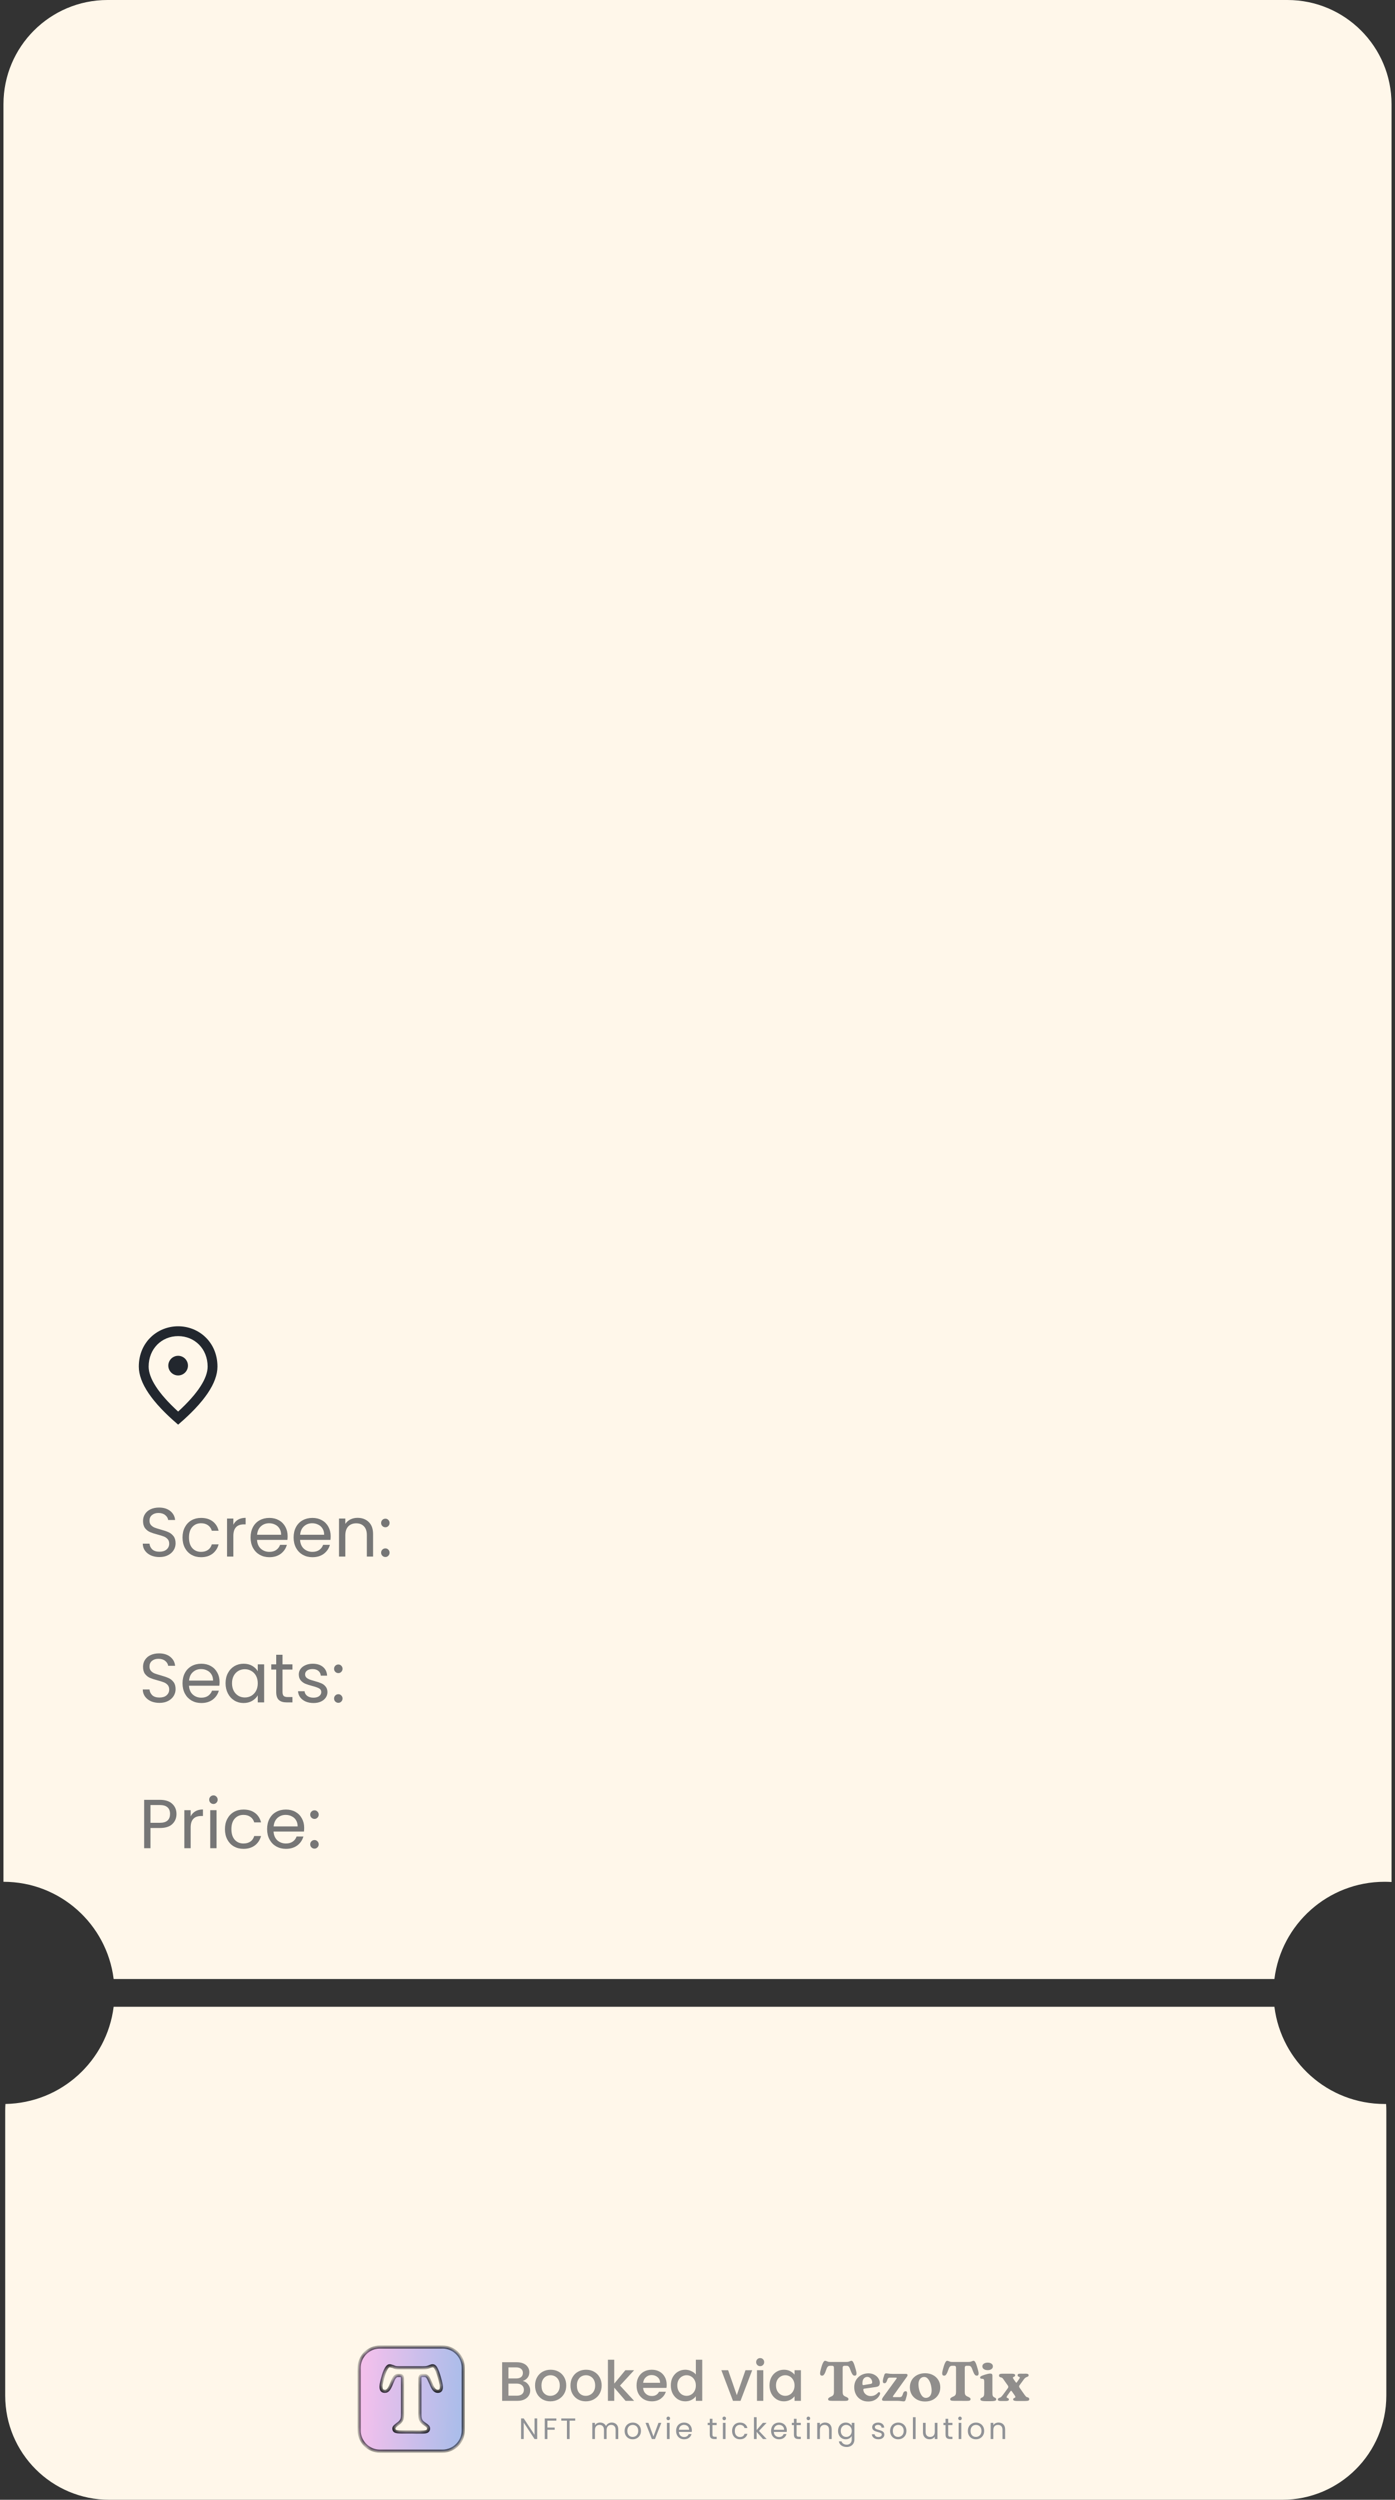 <svg width="201" height="360" viewBox="0 0 201 360" fill="none" xmlns="http://www.w3.org/2000/svg">
<rect x="0" y="0" width="201" height="360" fill="#333333" stroke="none"/>
<path fill-rule="evenodd" clip-rule="evenodd" d="M0.5 15C0.5 6.716 7.216 0 15.5 0H185.5C193.784 0 200.5 6.716 200.5 15V271.031C200.169 271.01 199.836 271 199.5 271C191.341 271 184.608 277.107 183.624 285H16.376C15.392 277.107 8.659 271 0.5 271V15Z" fill="#FFF7EA"/>
<path d="M25.667 198.083C24.887 198.083 24.25 197.446 24.25 196.667C24.25 195.888 24.887 195.25 25.667 195.25C26.446 195.25 27.083 195.888 27.083 196.667C27.083 197.446 26.446 198.083 25.667 198.083ZM29.917 196.808C29.917 194.237 28.04 192.417 25.667 192.417C23.294 192.417 21.417 194.237 21.417 196.808C21.417 198.466 22.798 200.662 25.667 203.283C28.535 200.662 29.917 198.466 29.917 196.808ZM25.667 191C28.642 191 31.333 193.281 31.333 196.808C31.333 199.16 29.442 201.944 25.667 205.167C21.891 201.944 20 199.16 20 196.808C20 193.281 22.692 191 25.667 191Z" fill="#22272E"/>
<path d="M22.98 224.237C22.52 224.237 22.107 224.157 21.74 223.997C21.38 223.83 21.097 223.603 20.89 223.317C20.683 223.023 20.577 222.687 20.57 222.307H21.54C21.573 222.633 21.707 222.91 21.94 223.137C22.18 223.357 22.527 223.467 22.98 223.467C23.413 223.467 23.753 223.36 24 223.147C24.253 222.927 24.38 222.647 24.38 222.307C24.38 222.04 24.307 221.823 24.16 221.657C24.013 221.49 23.83 221.363 23.61 221.277C23.39 221.19 23.093 221.097 22.72 220.997C22.26 220.877 21.89 220.757 21.61 220.637C21.337 220.517 21.1 220.33 20.9 220.077C20.707 219.817 20.61 219.47 20.61 219.037C20.61 218.657 20.707 218.32 20.9 218.027C21.093 217.733 21.363 217.507 21.71 217.347C22.063 217.187 22.467 217.107 22.92 217.107C23.573 217.107 24.107 217.27 24.52 217.597C24.94 217.923 25.177 218.357 25.23 218.897H24.23C24.197 218.63 24.057 218.397 23.81 218.197C23.563 217.99 23.237 217.887 22.83 217.887C22.45 217.887 22.14 217.987 21.9 218.187C21.66 218.38 21.54 218.653 21.54 219.007C21.54 219.26 21.61 219.467 21.75 219.627C21.897 219.787 22.073 219.91 22.28 219.997C22.493 220.077 22.79 220.17 23.17 220.277C23.63 220.403 24 220.53 24.28 220.657C24.56 220.777 24.8 220.967 25 221.227C25.2 221.48 25.3 221.827 25.3 222.267C25.3 222.607 25.21 222.927 25.03 223.227C24.85 223.527 24.583 223.77 24.23 223.957C23.877 224.143 23.46 224.237 22.98 224.237ZM26.299 221.417C26.299 220.85 26.413 220.357 26.639 219.937C26.866 219.51 27.179 219.18 27.579 218.947C27.986 218.713 28.449 218.597 28.969 218.597C29.642 218.597 30.196 218.76 30.629 219.087C31.069 219.413 31.359 219.867 31.499 220.447H30.519C30.426 220.113 30.242 219.85 29.969 219.657C29.703 219.463 29.369 219.367 28.969 219.367C28.449 219.367 28.029 219.547 27.709 219.907C27.389 220.26 27.229 220.763 27.229 221.417C27.229 222.077 27.389 222.587 27.709 222.947C28.029 223.307 28.449 223.487 28.969 223.487C29.369 223.487 29.703 223.393 29.969 223.207C30.236 223.02 30.419 222.753 30.519 222.407H31.499C31.352 222.967 31.059 223.417 30.619 223.757C30.179 224.09 29.629 224.257 28.969 224.257C28.449 224.257 27.986 224.14 27.579 223.907C27.179 223.673 26.866 223.343 26.639 222.917C26.413 222.49 26.299 221.99 26.299 221.417ZM33.623 219.577C33.783 219.263 34.01 219.02 34.303 218.847C34.603 218.673 34.967 218.587 35.393 218.587V219.527H35.153C34.133 219.527 33.623 220.08 33.623 221.187V224.167H32.713V218.687H33.623V219.577ZM41.444 221.217C41.444 221.39 41.434 221.573 41.414 221.767H37.034C37.067 222.307 37.251 222.73 37.584 223.037C37.924 223.337 38.334 223.487 38.814 223.487C39.207 223.487 39.534 223.397 39.794 223.217C40.06 223.03 40.247 222.783 40.354 222.477H41.334C41.187 223.003 40.894 223.433 40.454 223.767C40.014 224.093 39.467 224.257 38.814 224.257C38.294 224.257 37.827 224.14 37.414 223.907C37.007 223.673 36.687 223.343 36.454 222.917C36.221 222.483 36.104 221.983 36.104 221.417C36.104 220.85 36.217 220.353 36.444 219.927C36.67 219.5 36.987 219.173 37.394 218.947C37.807 218.713 38.281 218.597 38.814 218.597C39.334 218.597 39.794 218.71 40.194 218.937C40.594 219.163 40.901 219.477 41.114 219.877C41.334 220.27 41.444 220.717 41.444 221.217ZM40.504 221.027C40.504 220.68 40.427 220.383 40.274 220.137C40.12 219.883 39.91 219.693 39.644 219.567C39.384 219.433 39.094 219.367 38.774 219.367C38.314 219.367 37.92 219.513 37.594 219.807C37.274 220.1 37.09 220.507 37.044 221.027H40.504ZM47.645 221.217C47.645 221.39 47.635 221.573 47.615 221.767H43.235C43.268 222.307 43.452 222.73 43.785 223.037C44.125 223.337 44.535 223.487 45.015 223.487C45.408 223.487 45.735 223.397 45.995 223.217C46.262 223.03 46.448 222.783 46.555 222.477H47.535C47.388 223.003 47.095 223.433 46.655 223.767C46.215 224.093 45.668 224.257 45.015 224.257C44.495 224.257 44.028 224.14 43.615 223.907C43.208 223.673 42.888 223.343 42.655 222.917C42.422 222.483 42.305 221.983 42.305 221.417C42.305 220.85 42.418 220.353 42.645 219.927C42.872 219.5 43.188 219.173 43.595 218.947C44.008 218.713 44.482 218.597 45.015 218.597C45.535 218.597 45.995 218.71 46.395 218.937C46.795 219.163 47.102 219.477 47.315 219.877C47.535 220.27 47.645 220.717 47.645 221.217ZM46.705 221.027C46.705 220.68 46.628 220.383 46.475 220.137C46.322 219.883 46.112 219.693 45.845 219.567C45.585 219.433 45.295 219.367 44.975 219.367C44.515 219.367 44.122 219.513 43.795 219.807C43.475 220.1 43.292 220.507 43.245 221.027H46.705ZM51.516 218.587C52.183 218.587 52.723 218.79 53.136 219.197C53.55 219.597 53.756 220.177 53.756 220.937V224.167H52.856V221.067C52.856 220.52 52.719 220.103 52.446 219.817C52.173 219.523 51.8 219.377 51.326 219.377C50.846 219.377 50.463 219.527 50.176 219.827C49.896 220.127 49.756 220.563 49.756 221.137V224.167H48.846V218.687H49.756V219.467C49.936 219.187 50.179 218.97 50.486 218.817C50.8 218.663 51.143 218.587 51.516 218.587ZM55.533 224.227C55.359 224.227 55.213 224.167 55.093 224.047C54.973 223.927 54.913 223.78 54.913 223.607C54.913 223.433 54.973 223.287 55.093 223.167C55.213 223.047 55.359 222.987 55.533 222.987C55.699 222.987 55.839 223.047 55.953 223.167C56.073 223.287 56.133 223.433 56.133 223.607C56.133 223.78 56.073 223.927 55.953 224.047C55.839 224.167 55.699 224.227 55.533 224.227ZM55.533 219.947C55.359 219.947 55.213 219.887 55.093 219.767C54.973 219.647 54.913 219.5 54.913 219.327C54.913 219.153 54.973 219.007 55.093 218.887C55.213 218.767 55.359 218.707 55.533 218.707C55.699 218.707 55.839 218.767 55.953 218.887C56.073 219.007 56.133 219.153 56.133 219.327C56.133 219.5 56.073 219.647 55.953 219.767C55.839 219.887 55.699 219.947 55.533 219.947Z" fill="#767676"/>
<path d="M22.98 245.237C22.52 245.237 22.107 245.157 21.74 244.997C21.38 244.83 21.097 244.603 20.89 244.317C20.683 244.023 20.577 243.687 20.57 243.307H21.54C21.573 243.633 21.707 243.91 21.94 244.137C22.18 244.357 22.527 244.467 22.98 244.467C23.413 244.467 23.753 244.36 24 244.147C24.253 243.927 24.38 243.647 24.38 243.307C24.38 243.04 24.307 242.823 24.16 242.657C24.013 242.49 23.83 242.363 23.61 242.277C23.39 242.19 23.093 242.097 22.72 241.997C22.26 241.877 21.89 241.757 21.61 241.637C21.337 241.517 21.1 241.33 20.9 241.077C20.707 240.817 20.61 240.47 20.61 240.037C20.61 239.657 20.707 239.32 20.9 239.027C21.093 238.733 21.363 238.507 21.71 238.347C22.063 238.187 22.467 238.107 22.92 238.107C23.573 238.107 24.107 238.27 24.52 238.597C24.94 238.923 25.177 239.357 25.23 239.897H24.23C24.197 239.63 24.057 239.397 23.81 239.197C23.563 238.99 23.237 238.887 22.83 238.887C22.45 238.887 22.14 238.987 21.9 239.187C21.66 239.38 21.54 239.653 21.54 240.007C21.54 240.26 21.61 240.467 21.75 240.627C21.897 240.787 22.073 240.91 22.28 240.997C22.493 241.077 22.79 241.17 23.17 241.277C23.63 241.403 24 241.53 24.28 241.657C24.56 241.777 24.8 241.967 25 242.227C25.2 242.48 25.3 242.827 25.3 243.267C25.3 243.607 25.21 243.927 25.03 244.227C24.85 244.527 24.583 244.77 24.23 244.957C23.877 245.143 23.46 245.237 22.98 245.237ZM31.639 242.217C31.639 242.39 31.629 242.573 31.609 242.767H27.229C27.262 243.307 27.446 243.73 27.779 244.037C28.119 244.337 28.529 244.487 29.009 244.487C29.402 244.487 29.729 244.397 29.989 244.217C30.256 244.03 30.442 243.783 30.549 243.477H31.529C31.383 244.003 31.089 244.433 30.649 244.767C30.209 245.093 29.663 245.257 29.009 245.257C28.489 245.257 28.023 245.14 27.609 244.907C27.203 244.673 26.883 244.343 26.649 243.917C26.416 243.483 26.299 242.983 26.299 242.417C26.299 241.85 26.413 241.353 26.639 240.927C26.866 240.5 27.183 240.173 27.589 239.947C28.003 239.713 28.476 239.597 29.009 239.597C29.529 239.597 29.989 239.71 30.389 239.937C30.789 240.163 31.096 240.477 31.309 240.877C31.529 241.27 31.639 241.717 31.639 242.217ZM30.699 242.027C30.699 241.68 30.622 241.383 30.469 241.137C30.316 240.883 30.106 240.693 29.839 240.567C29.579 240.433 29.289 240.367 28.969 240.367C28.509 240.367 28.116 240.513 27.789 240.807C27.469 241.1 27.286 241.507 27.239 242.027H30.699ZM32.5 242.407C32.5 241.847 32.614 241.357 32.84 240.937C33.067 240.51 33.377 240.18 33.77 239.947C34.17 239.713 34.614 239.597 35.1 239.597C35.58 239.597 35.997 239.7 36.35 239.907C36.704 240.113 36.967 240.373 37.14 240.687V239.687H38.06V245.167H37.14V244.147C36.96 244.467 36.69 244.733 36.33 244.947C35.977 245.153 35.564 245.257 35.09 245.257C34.604 245.257 34.164 245.137 33.77 244.897C33.377 244.657 33.067 244.32 32.84 243.887C32.614 243.453 32.5 242.96 32.5 242.407ZM37.14 242.417C37.14 242.003 37.057 241.643 36.89 241.337C36.724 241.03 36.497 240.797 36.21 240.637C35.93 240.47 35.62 240.387 35.28 240.387C34.94 240.387 34.63 240.467 34.35 240.627C34.07 240.787 33.847 241.02 33.68 241.327C33.514 241.633 33.43 241.993 33.43 242.407C33.43 242.827 33.514 243.193 33.68 243.507C33.847 243.813 34.07 244.05 34.35 244.217C34.63 244.377 34.94 244.457 35.28 244.457C35.62 244.457 35.93 244.377 36.21 244.217C36.497 244.05 36.724 243.813 36.89 243.507C37.057 243.193 37.14 242.83 37.14 242.417ZM40.708 240.437V243.667C40.708 243.933 40.765 244.123 40.878 244.237C40.992 244.343 41.188 244.397 41.468 244.397H42.138V245.167H41.318C40.812 245.167 40.431 245.05 40.178 244.817C39.925 244.583 39.798 244.2 39.798 243.667V240.437H39.088V239.687H39.798V238.307H40.708V239.687H42.138V240.437H40.708ZM45.181 245.257C44.761 245.257 44.384 245.187 44.051 245.047C43.717 244.9 43.454 244.7 43.261 244.447C43.067 244.187 42.961 243.89 42.941 243.557H43.881C43.907 243.83 44.034 244.053 44.261 244.227C44.494 244.4 44.797 244.487 45.171 244.487C45.517 244.487 45.791 244.41 45.991 244.257C46.191 244.103 46.291 243.91 46.291 243.677C46.291 243.437 46.184 243.26 45.971 243.147C45.757 243.027 45.427 242.91 44.981 242.797C44.574 242.69 44.241 242.583 43.981 242.477C43.727 242.363 43.507 242.2 43.321 241.987C43.141 241.767 43.051 241.48 43.051 241.127C43.051 240.847 43.134 240.59 43.301 240.357C43.467 240.123 43.704 239.94 44.011 239.807C44.317 239.667 44.667 239.597 45.061 239.597C45.667 239.597 46.157 239.75 46.531 240.057C46.904 240.363 47.104 240.783 47.131 241.317H46.221C46.201 241.03 46.084 240.8 45.871 240.627C45.664 240.453 45.384 240.367 45.031 240.367C44.704 240.367 44.444 240.437 44.251 240.577C44.057 240.717 43.961 240.9 43.961 241.127C43.961 241.307 44.017 241.457 44.131 241.577C44.251 241.69 44.397 241.783 44.571 241.857C44.751 241.923 44.997 242 45.311 242.087C45.704 242.193 46.024 242.3 46.271 242.407C46.517 242.507 46.727 242.66 46.901 242.867C47.081 243.073 47.174 243.343 47.181 243.677C47.181 243.977 47.097 244.247 46.931 244.487C46.764 244.727 46.527 244.917 46.221 245.057C45.921 245.19 45.574 245.257 45.181 245.257ZM48.755 245.227C48.582 245.227 48.435 245.167 48.315 245.047C48.195 244.927 48.135 244.78 48.135 244.607C48.135 244.433 48.195 244.287 48.315 244.167C48.435 244.047 48.582 243.987 48.755 243.987C48.922 243.987 49.062 244.047 49.175 244.167C49.295 244.287 49.355 244.433 49.355 244.607C49.355 244.78 49.295 244.927 49.175 245.047C49.062 245.167 48.922 245.227 48.755 245.227ZM48.755 240.947C48.582 240.947 48.435 240.887 48.315 240.767C48.195 240.647 48.135 240.5 48.135 240.327C48.135 240.153 48.195 240.007 48.315 239.887C48.435 239.767 48.582 239.707 48.755 239.707C48.922 239.707 49.062 239.767 49.175 239.887C49.295 240.007 49.355 240.153 49.355 240.327C49.355 240.5 49.295 240.647 49.175 240.767C49.062 240.887 48.922 240.947 48.755 240.947Z" fill="#767676"/>
<path d="M25.43 261.237C25.43 261.817 25.23 262.3 24.83 262.687C24.437 263.067 23.833 263.257 23.02 263.257H21.68V266.167H20.77V259.197H23.02C23.807 259.197 24.403 259.387 24.81 259.767C25.223 260.147 25.43 260.637 25.43 261.237ZM23.02 262.507C23.527 262.507 23.9 262.397 24.14 262.177C24.38 261.957 24.5 261.643 24.5 261.237C24.5 260.377 24.007 259.947 23.02 259.947H21.68V262.507H23.02ZM27.471 261.577C27.631 261.263 27.858 261.02 28.151 260.847C28.451 260.673 28.814 260.587 29.241 260.587V261.527H29.001C27.981 261.527 27.471 262.08 27.471 263.187V266.167H26.561V260.687H27.471V261.577ZM30.762 259.797C30.588 259.797 30.442 259.737 30.322 259.617C30.201 259.497 30.142 259.35 30.142 259.177C30.142 259.003 30.201 258.857 30.322 258.737C30.442 258.617 30.588 258.557 30.762 258.557C30.928 258.557 31.068 258.617 31.181 258.737C31.302 258.857 31.361 259.003 31.361 259.177C31.361 259.35 31.302 259.497 31.181 259.617C31.068 259.737 30.928 259.797 30.762 259.797ZM31.201 260.687V266.167H30.291V260.687H31.201ZM32.412 263.417C32.412 262.85 32.526 262.357 32.752 261.937C32.979 261.51 33.292 261.18 33.692 260.947C34.099 260.713 34.562 260.597 35.082 260.597C35.756 260.597 36.309 260.76 36.742 261.087C37.182 261.413 37.472 261.867 37.612 262.447H36.632C36.539 262.113 36.356 261.85 36.082 261.657C35.816 261.463 35.482 261.367 35.082 261.367C34.562 261.367 34.142 261.547 33.822 261.907C33.502 262.26 33.342 262.763 33.342 263.417C33.342 264.077 33.502 264.587 33.822 264.947C34.142 265.307 34.562 265.487 35.082 265.487C35.482 265.487 35.816 265.393 36.082 265.207C36.349 265.02 36.532 264.753 36.632 264.407H37.612C37.466 264.967 37.172 265.417 36.732 265.757C36.292 266.09 35.742 266.257 35.082 266.257C34.562 266.257 34.099 266.14 33.692 265.907C33.292 265.673 32.979 265.343 32.752 264.917C32.526 264.49 32.412 263.99 32.412 263.417ZM43.827 263.217C43.827 263.39 43.817 263.573 43.797 263.767H39.417C39.45 264.307 39.633 264.73 39.967 265.037C40.307 265.337 40.717 265.487 41.197 265.487C41.59 265.487 41.917 265.397 42.177 265.217C42.443 265.03 42.63 264.783 42.737 264.477H43.717C43.57 265.003 43.277 265.433 42.837 265.767C42.397 266.093 41.85 266.257 41.197 266.257C40.677 266.257 40.21 266.14 39.797 265.907C39.39 265.673 39.07 265.343 38.837 264.917C38.603 264.483 38.487 263.983 38.487 263.417C38.487 262.85 38.6 262.353 38.827 261.927C39.053 261.5 39.37 261.173 39.777 260.947C40.19 260.713 40.663 260.597 41.197 260.597C41.717 260.597 42.177 260.71 42.577 260.937C42.977 261.163 43.283 261.477 43.497 261.877C43.717 262.27 43.827 262.717 43.827 263.217ZM42.887 263.027C42.887 262.68 42.81 262.383 42.657 262.137C42.503 261.883 42.293 261.693 42.027 261.567C41.767 261.433 41.477 261.367 41.157 261.367C40.697 261.367 40.303 261.513 39.977 261.807C39.657 262.1 39.473 262.507 39.427 263.027H42.887ZM45.318 266.227C45.145 266.227 44.998 266.167 44.878 266.047C44.758 265.927 44.698 265.78 44.698 265.607C44.698 265.433 44.758 265.287 44.878 265.167C44.998 265.047 45.145 264.987 45.318 264.987C45.484 264.987 45.624 265.047 45.738 265.167C45.858 265.287 45.918 265.433 45.918 265.607C45.918 265.78 45.858 265.927 45.738 266.047C45.624 266.167 45.484 266.227 45.318 266.227ZM45.318 261.947C45.145 261.947 44.998 261.887 44.878 261.767C44.758 261.647 44.698 261.5 44.698 261.327C44.698 261.153 44.758 261.007 44.878 260.887C44.998 260.767 45.145 260.707 45.318 260.707C45.484 260.707 45.624 260.767 45.738 260.887C45.858 261.007 45.918 261.153 45.918 261.327C45.918 261.5 45.858 261.647 45.738 261.767C45.624 261.887 45.484 261.947 45.318 261.947Z" fill="#767676"/>
<path fill-rule="evenodd" clip-rule="evenodd" d="M199.75 345C199.75 353.284 193.034 360 184.75 360L15.75 360C7.466 360 0.75 353.284 0.75 345L0.75 304C0.75 303.663 0.761 303.329 0.783 302.998C8.814 302.858 15.403 296.801 16.376 289L183.624 289C184.608 296.893 191.341 303 199.5 303C199.572 303 199.645 303 199.717 302.999C199.739 303.33 199.75 303.663 199.75 304L199.75 345Z" fill="#FFF7EA"/>
<mask id="path-7-inside-1_21_563" fill="white">
<path fill-rule="evenodd" clip-rule="evenodd" d="M66.75 341C66.75 339.343 65.407 338 63.75 338H54.75C53.093 338 51.75 339.343 51.75 341V350C51.75 351.657 53.093 353 54.75 353H63.75C65.407 353 66.75 351.657 66.75 350V341ZM56.98 350.13C57.139 350.2 57.42 350.236 57.823 350.236H58.629H59.308C59.526 350.244 59.757 350.249 60.001 350.249H60.819C61.179 350.249 61.423 350.209 61.548 350.13C61.683 350.042 61.75 349.914 61.75 349.747C61.75 349.624 61.712 349.522 61.637 349.443C61.561 349.355 61.435 349.254 61.259 349.139C61.049 348.998 60.89 348.871 60.781 348.756C60.68 348.633 60.609 348.492 60.567 348.334C60.525 348.175 60.504 347.968 60.504 347.713V342.589C60.504 342.457 60.517 342.36 60.542 342.298C60.567 342.228 60.605 342.179 60.655 342.153C60.705 342.118 60.777 342.1 60.869 342.1H61.171C61.305 342.1 61.419 342.144 61.511 342.232C61.611 342.311 61.7 342.43 61.775 342.589C61.851 342.738 61.955 342.967 62.09 343.275L62.14 343.394C62.291 343.755 62.438 344.011 62.581 344.16C62.732 344.31 62.895 344.385 63.071 344.385C63.323 344.385 63.483 344.288 63.55 344.094C63.617 343.901 63.617 343.65 63.55 343.341C63.491 343.024 63.386 342.624 63.235 342.14C63.126 341.77 63.021 341.484 62.92 341.281C62.828 341.07 62.736 340.92 62.644 340.832C62.551 340.744 62.45 340.7 62.341 340.7C62.241 340.7 62.106 340.735 61.939 340.806C61.788 340.867 61.641 340.916 61.498 340.951C61.364 340.977 61.175 340.991 60.932 340.991H57.471C57.286 340.991 57.127 340.977 56.992 340.951C56.867 340.916 56.737 340.867 56.602 340.806C56.527 340.779 56.447 340.757 56.363 340.74C56.288 340.713 56.216 340.7 56.149 340.7C56.032 340.7 55.919 340.762 55.809 340.885C55.709 340.999 55.608 341.167 55.507 341.387C55.407 341.598 55.314 341.849 55.23 342.14C55.096 342.597 55 342.985 54.941 343.302C54.882 343.619 54.886 343.879 54.954 344.081C55.029 344.284 55.197 344.385 55.457 344.385C55.642 344.385 55.801 344.31 55.935 344.16C56.07 344.011 56.212 343.755 56.363 343.394L56.388 343.328C56.531 342.985 56.64 342.738 56.716 342.589C56.8 342.43 56.892 342.311 56.992 342.232C57.093 342.144 57.215 342.1 57.358 342.1H57.66C57.735 342.1 57.798 342.118 57.848 342.153C57.899 342.179 57.936 342.228 57.962 342.298C57.987 342.368 57.999 342.465 57.999 342.589V347.713C57.999 347.96 57.978 348.162 57.936 348.321C57.895 348.479 57.819 348.62 57.71 348.743C57.609 348.866 57.454 348.998 57.244 349.139C57.102 349.245 56.984 349.346 56.892 349.443C56.8 349.531 56.753 349.628 56.753 349.734C56.753 349.927 56.829 350.059 56.98 350.13Z"/>
</mask>
<path fill-rule="evenodd" clip-rule="evenodd" d="M66.75 341C66.75 339.343 65.407 338 63.75 338H54.75C53.093 338 51.75 339.343 51.75 341V350C51.75 351.657 53.093 353 54.75 353H63.75C65.407 353 66.75 351.657 66.75 350V341ZM56.98 350.13C57.139 350.2 57.42 350.236 57.823 350.236H58.629H59.308C59.526 350.244 59.757 350.249 60.001 350.249H60.819C61.179 350.249 61.423 350.209 61.548 350.13C61.683 350.042 61.75 349.914 61.75 349.747C61.75 349.624 61.712 349.522 61.637 349.443C61.561 349.355 61.435 349.254 61.259 349.139C61.049 348.998 60.89 348.871 60.781 348.756C60.68 348.633 60.609 348.492 60.567 348.334C60.525 348.175 60.504 347.968 60.504 347.713V342.589C60.504 342.457 60.517 342.36 60.542 342.298C60.567 342.228 60.605 342.179 60.655 342.153C60.705 342.118 60.777 342.1 60.869 342.1H61.171C61.305 342.1 61.419 342.144 61.511 342.232C61.611 342.311 61.7 342.43 61.775 342.589C61.851 342.738 61.955 342.967 62.09 343.275L62.14 343.394C62.291 343.755 62.438 344.011 62.581 344.16C62.732 344.31 62.895 344.385 63.071 344.385C63.323 344.385 63.483 344.288 63.55 344.094C63.617 343.901 63.617 343.65 63.55 343.341C63.491 343.024 63.386 342.624 63.235 342.14C63.126 341.77 63.021 341.484 62.92 341.281C62.828 341.07 62.736 340.92 62.644 340.832C62.551 340.744 62.45 340.7 62.341 340.7C62.241 340.7 62.106 340.735 61.939 340.806C61.788 340.867 61.641 340.916 61.498 340.951C61.364 340.977 61.175 340.991 60.932 340.991H57.471C57.286 340.991 57.127 340.977 56.992 340.951C56.867 340.916 56.737 340.867 56.602 340.806C56.527 340.779 56.447 340.757 56.363 340.74C56.288 340.713 56.216 340.7 56.149 340.7C56.032 340.7 55.919 340.762 55.809 340.885C55.709 340.999 55.608 341.167 55.507 341.387C55.407 341.598 55.314 341.849 55.23 342.14C55.096 342.597 55 342.985 54.941 343.302C54.882 343.619 54.886 343.879 54.954 344.081C55.029 344.284 55.197 344.385 55.457 344.385C55.642 344.385 55.801 344.31 55.935 344.16C56.07 344.011 56.212 343.755 56.363 343.394L56.388 343.328C56.531 342.985 56.64 342.738 56.716 342.589C56.8 342.43 56.892 342.311 56.992 342.232C57.093 342.144 57.215 342.1 57.358 342.1H57.66C57.735 342.1 57.798 342.118 57.848 342.153C57.899 342.179 57.936 342.228 57.962 342.298C57.987 342.368 57.999 342.465 57.999 342.589V347.713C57.999 347.96 57.978 348.162 57.936 348.321C57.895 348.479 57.819 348.62 57.71 348.743C57.609 348.866 57.454 348.998 57.244 349.139C57.102 349.245 56.984 349.346 56.892 349.443C56.8 349.531 56.753 349.628 56.753 349.734C56.753 349.927 56.829 350.059 56.98 350.13Z" fill="url(#paint0_linear_21_563)"/>
<path d="M56.98 350.13L56.885 350.334L56.889 350.336L56.98 350.13ZM59.308 350.236L59.317 350.011H59.308V350.236ZM61.548 350.13L61.668 350.32L61.672 350.318L61.548 350.13ZM61.637 349.443L61.466 349.59L61.474 349.598L61.637 349.443ZM61.259 349.139L61.134 349.326L61.136 349.328L61.259 349.139ZM60.781 348.756L60.606 348.899L60.612 348.905L60.618 348.912L60.781 348.756ZM60.567 348.334L60.784 348.276L60.784 348.276L60.567 348.334ZM60.542 342.298L60.75 342.383L60.754 342.374L60.542 342.298ZM60.655 342.153L60.76 342.352L60.772 342.345L60.784 342.337L60.655 342.153ZM61.511 342.232L61.355 342.395L61.363 342.402L61.372 342.409L61.511 342.232ZM61.775 342.589L61.572 342.685L61.574 342.69L61.775 342.589ZM62.09 343.275L62.297 343.188L62.296 343.186L62.09 343.275ZM62.14 343.394L62.348 343.307L62.347 343.306L62.14 343.394ZM62.581 344.16L62.418 344.316L62.422 344.32L62.581 344.16ZM63.55 343.341L63.328 343.382L63.33 343.389L63.55 343.341ZM63.235 342.14L63.019 342.203L63.02 342.207L63.235 342.14ZM62.92 341.281L62.714 341.371L62.719 341.381L62.92 341.281ZM62.644 340.832L62.488 340.995L62.488 340.995L62.644 340.832ZM61.939 340.806L62.024 341.014L62.026 341.013L61.939 340.806ZM61.498 340.951L61.542 341.172L61.552 341.169L61.498 340.951ZM56.992 340.951L56.932 341.168L56.94 341.17L56.949 341.172L56.992 340.951ZM56.602 340.806L56.696 340.601L56.687 340.597L56.677 340.593L56.602 340.806ZM56.363 340.74L56.289 340.952L56.303 340.957L56.317 340.96L56.363 340.74ZM55.809 340.885L55.641 340.736L55.641 340.736L55.809 340.885ZM55.507 341.387L55.711 341.484L55.712 341.48L55.507 341.387ZM55.23 342.14L55.447 342.203L55.447 342.202L55.23 342.14ZM54.941 343.302L55.162 343.343L55.162 343.343L54.941 343.302ZM54.954 344.081L54.74 344.152L54.743 344.16L54.954 344.081ZM56.363 343.394L56.571 343.481L56.574 343.474L56.363 343.394ZM56.388 343.328L56.181 343.242L56.178 343.248L56.388 343.328ZM56.716 342.589L56.517 342.483L56.515 342.487L56.716 342.589ZM56.992 342.232L57.132 342.409L57.141 342.401L56.992 342.232ZM57.848 342.153L57.719 342.337L57.731 342.345L57.744 342.352L57.848 342.153ZM57.962 342.298L58.173 342.222L58.173 342.222L57.962 342.298ZM57.936 348.321L57.719 348.263L57.719 348.263L57.936 348.321ZM57.71 348.743L57.541 348.594L57.536 348.601L57.71 348.743ZM57.244 349.139L57.119 348.952L57.11 348.959L57.244 349.139ZM56.892 349.443L57.047 349.606L57.055 349.598L56.892 349.443ZM54.75 338.225H63.75V337.775H54.75V338.225ZM51.975 350V341H51.525V350H51.975ZM63.75 352.775H54.75V353.225H63.75V352.775ZM66.525 341V350H66.975V341H66.525ZM57.823 350.011C57.421 350.011 57.183 349.974 57.071 349.924L56.889 350.336C57.096 350.427 57.42 350.461 57.823 350.461V350.011ZM58.629 350.011H57.823V350.461H58.629V350.011ZM59.308 350.011H58.629V350.461H59.308V350.011ZM60.001 350.024C59.76 350.024 59.532 350.019 59.317 350.011L59.299 350.46C59.521 350.469 59.755 350.474 60.001 350.474V350.024ZM60.819 350.024H60.001V350.474H60.819V350.024ZM61.429 349.939C61.403 349.956 61.344 349.979 61.236 349.997C61.13 350.014 60.992 350.024 60.819 350.024V350.474C61.006 350.474 61.17 350.464 61.308 350.441C61.442 350.419 61.569 350.383 61.668 350.32L61.429 349.939ZM61.525 349.747C61.525 349.842 61.493 349.897 61.425 349.942L61.672 350.318C61.873 350.186 61.975 349.986 61.975 349.747H61.525ZM61.474 349.598C61.504 349.63 61.525 349.674 61.525 349.747H61.975C61.975 349.574 61.92 349.414 61.8 349.288L61.474 349.598ZM61.136 349.328C61.307 349.439 61.411 349.526 61.466 349.59L61.807 349.297C61.711 349.184 61.564 349.069 61.382 348.951L61.136 349.328ZM60.618 348.912C60.743 349.043 60.917 349.181 61.134 349.326L61.385 348.953C61.181 348.816 61.037 348.699 60.944 348.601L60.618 348.912ZM60.349 348.391C60.399 348.58 60.485 348.75 60.606 348.899L60.955 348.614C60.875 348.516 60.818 348.405 60.784 348.276L60.349 348.391ZM60.279 347.713C60.279 347.978 60.3 348.207 60.349 348.391L60.784 348.276C60.749 348.144 60.729 347.958 60.729 347.713H60.279ZM60.279 342.589V347.713H60.729V342.589H60.279ZM60.333 342.213C60.291 342.317 60.279 342.45 60.279 342.589H60.729C60.729 342.463 60.742 342.402 60.75 342.383L60.333 342.213ZM60.55 341.954C60.436 342.014 60.368 342.116 60.33 342.222L60.754 342.374C60.76 342.356 60.765 342.349 60.766 342.347C60.767 342.346 60.767 342.347 60.765 342.348C60.764 342.349 60.762 342.351 60.76 342.352L60.55 341.954ZM60.869 341.875C60.752 341.875 60.629 341.896 60.526 341.968L60.784 342.337C60.782 342.339 60.801 342.325 60.869 342.325V341.875ZM61.171 341.875H60.869V342.325H61.171V341.875ZM61.666 342.069C61.53 341.939 61.36 341.875 61.171 341.875V342.325C61.251 342.325 61.307 342.349 61.355 342.395L61.666 342.069ZM61.978 342.492C61.893 342.313 61.786 342.162 61.65 342.055L61.372 342.409C61.437 342.46 61.506 342.547 61.572 342.685L61.978 342.492ZM62.296 343.186C62.161 342.877 62.054 342.643 61.976 342.487L61.574 342.69C61.647 342.834 61.749 343.058 61.883 343.365L62.296 343.186ZM62.347 343.306L62.297 343.188L61.883 343.363L61.933 343.482L62.347 343.306ZM62.743 344.005C62.63 343.886 62.496 343.662 62.348 343.307L61.932 343.481C62.086 343.849 62.246 344.135 62.418 344.315L62.743 344.005ZM63.071 344.16C62.966 344.16 62.857 344.118 62.739 344L62.422 344.32C62.606 344.502 62.824 344.61 63.071 344.61V344.16ZM63.337 344.021C63.319 344.073 63.293 344.101 63.263 344.12C63.229 344.141 63.17 344.16 63.071 344.16V344.61C63.224 344.61 63.371 344.58 63.496 344.504C63.626 344.426 63.713 344.309 63.762 344.168L63.337 344.021ZM63.33 343.389C63.392 343.677 63.385 343.882 63.337 344.021L63.762 344.168C63.848 343.919 63.841 343.622 63.77 343.294L63.33 343.389ZM63.02 342.207C63.17 342.687 63.272 343.078 63.328 343.382L63.771 343.3C63.71 342.971 63.602 342.561 63.45 342.073L63.02 342.207ZM62.719 341.381C62.811 341.567 62.912 341.839 63.019 342.203L63.451 342.076C63.34 341.701 63.231 341.401 63.122 341.181L62.719 341.381ZM62.488 340.995C62.548 341.052 62.626 341.169 62.714 341.371L63.127 341.191C63.03 340.971 62.924 340.788 62.799 340.669L62.488 340.995ZM62.341 340.925C62.383 340.925 62.43 340.939 62.488 340.995L62.799 340.669C62.672 340.549 62.518 340.475 62.341 340.475V340.925ZM62.026 341.013C62.185 340.946 62.286 340.925 62.341 340.925V340.475C62.196 340.475 62.028 340.524 61.852 340.598L62.026 341.013ZM61.552 341.169C61.706 341.131 61.864 341.079 62.024 341.014L61.854 340.597C61.712 340.655 61.575 340.7 61.444 340.732L61.552 341.169ZM60.932 341.216C61.18 341.216 61.386 341.202 61.542 341.172L61.455 340.73C61.342 340.752 61.17 340.766 60.932 340.766V341.216ZM57.471 341.216H60.932V340.766H57.471V341.216ZM56.949 341.172C57.102 341.202 57.276 341.216 57.471 341.216V340.766C57.296 340.766 57.152 340.753 57.036 340.73L56.949 341.172ZM56.508 341.01C56.652 341.076 56.793 341.129 56.932 341.168L57.053 340.734C56.94 340.703 56.821 340.658 56.696 340.601L56.508 341.01ZM56.317 340.96C56.392 340.976 56.462 340.995 56.528 341.018L56.677 340.593C56.591 340.563 56.502 340.539 56.41 340.519L56.317 340.96ZM56.149 340.925C56.187 340.925 56.233 340.932 56.289 340.952L56.438 340.527C56.343 340.494 56.246 340.475 56.149 340.475V340.925ZM55.978 341.034C56.062 340.939 56.119 340.925 56.149 340.925V340.475C55.945 340.475 55.775 340.584 55.641 340.736L55.978 341.034ZM55.712 341.48C55.808 341.27 55.898 341.125 55.978 341.033L55.641 340.736C55.519 340.874 55.408 341.063 55.303 341.293L55.712 341.48ZM55.447 342.202C55.528 341.92 55.616 341.681 55.711 341.484L55.304 341.29C55.197 341.515 55.101 341.778 55.014 342.077L55.447 342.202ZM55.162 343.343C55.219 343.036 55.313 342.656 55.447 342.203L55.015 342.076C54.879 342.538 54.781 342.934 54.72 343.261L55.162 343.343ZM55.167 344.01C55.117 343.858 55.107 343.64 55.162 343.343L54.72 343.261C54.657 343.598 54.657 343.899 54.74 344.152L55.167 344.01ZM55.457 344.16C55.355 344.16 55.291 344.14 55.252 344.116C55.217 344.095 55.186 344.061 55.164 344.002L54.743 344.16C54.796 344.303 54.888 344.422 55.02 344.501C55.149 344.579 55.299 344.61 55.457 344.61V344.16ZM55.768 344.01C55.672 344.117 55.572 344.16 55.457 344.16V344.61C55.712 344.61 55.93 344.503 56.103 344.31L55.768 344.01ZM56.156 343.307C56.007 343.663 55.876 343.889 55.768 344.01L56.103 344.31C56.263 344.132 56.417 343.848 56.571 343.481L56.156 343.307ZM56.178 343.248L56.153 343.314L56.574 343.474L56.599 343.408L56.178 343.248ZM56.515 342.487C56.435 342.645 56.324 342.898 56.181 343.242L56.596 343.415C56.739 343.072 56.845 342.832 56.916 342.69L56.515 342.487ZM56.853 342.055C56.72 342.16 56.61 342.307 56.517 342.483L56.914 342.694C56.989 342.553 57.063 342.463 57.132 342.409L56.853 342.055ZM57.358 341.875C57.164 341.875 56.989 341.936 56.844 342.063L57.141 342.401C57.197 342.352 57.265 342.325 57.358 342.325V341.875ZM57.66 341.875H57.358V342.325H57.66V341.875ZM57.977 341.968C57.881 341.901 57.77 341.875 57.66 341.875V342.325C57.7 342.325 57.715 342.334 57.719 342.337L57.977 341.968ZM58.173 342.222C58.136 342.116 58.067 342.014 57.953 341.954L57.744 342.352C57.742 342.351 57.739 342.349 57.738 342.348C57.737 342.347 57.736 342.346 57.737 342.347C57.738 342.349 57.743 342.356 57.75 342.374L58.173 342.222ZM58.224 342.589C58.224 342.454 58.211 342.328 58.173 342.222L57.75 342.374C57.762 342.409 57.774 342.477 57.774 342.589H58.224ZM58.224 347.713V342.589H57.774V347.713H58.224ZM58.154 348.378C58.203 348.194 58.224 347.97 58.224 347.713H57.774C57.774 347.949 57.754 348.13 57.719 348.263L58.154 348.378ZM57.878 348.892C58.011 348.743 58.103 348.571 58.154 348.378L57.719 348.263C57.686 348.387 57.627 348.497 57.541 348.594L57.878 348.892ZM57.37 349.326C57.588 349.179 57.764 349.033 57.884 348.885L57.536 348.601C57.455 348.7 57.32 348.818 57.119 348.953L57.37 349.326ZM57.055 349.598C57.136 349.513 57.243 349.42 57.378 349.32L57.11 348.959C56.96 349.07 56.833 349.179 56.729 349.288L57.055 349.598ZM56.978 349.734C56.978 349.702 56.989 349.661 57.047 349.606L56.736 349.28C56.61 349.401 56.528 349.554 56.528 349.734H56.978ZM57.075 349.926C57.037 349.908 57.018 349.888 57.005 349.866C56.992 349.842 56.978 349.802 56.978 349.734H56.528C56.528 349.859 56.553 349.982 56.615 350.09C56.678 350.2 56.771 350.281 56.885 350.334L57.075 349.926ZM63.75 353.225C65.531 353.225 66.975 351.781 66.975 350H66.525C66.525 351.533 65.283 352.775 63.75 352.775V353.225ZM51.525 350C51.525 351.781 52.969 353.225 54.75 353.225V352.775C53.217 352.775 51.975 351.533 51.975 350H51.525ZM63.75 338.225C65.283 338.225 66.525 339.467 66.525 341H66.975C66.975 339.219 65.531 337.775 63.75 337.775V338.225ZM54.75 337.775C52.969 337.775 51.525 339.219 51.525 341H51.975C51.975 339.467 53.217 338.225 54.75 338.225V337.775Z" fill="#0A0B0D" mask="url(#path-7-inside-1_21_563)"/>
<path d="M75.326 342.894C75.625 342.947 75.878 343.105 76.086 343.366C76.294 343.627 76.398 343.923 76.398 344.254C76.398 344.537 76.323 344.793 76.174 345.022C76.03 345.246 75.819 345.425 75.542 345.558C75.265 345.686 74.942 345.75 74.574 345.75H72.35V340.19H74.47C74.849 340.19 75.174 340.254 75.446 340.382C75.718 340.51 75.923 340.683 76.062 340.902C76.201 341.115 76.27 341.355 76.27 341.622C76.27 341.942 76.185 342.209 76.014 342.422C75.843 342.635 75.614 342.793 75.326 342.894ZM73.262 342.526H74.39C74.689 342.526 74.921 342.459 75.086 342.326C75.257 342.187 75.342 341.99 75.342 341.734C75.342 341.483 75.257 341.289 75.086 341.15C74.921 341.006 74.689 340.934 74.39 340.934H73.262V342.526ZM74.494 345.006C74.803 345.006 75.046 344.931 75.222 344.782C75.398 344.633 75.486 344.425 75.486 344.158C75.486 343.886 75.393 343.67 75.206 343.51C75.019 343.35 74.771 343.27 74.462 343.27H73.262V345.006H74.494ZM79.301 345.822C78.885 345.822 78.509 345.729 78.173 345.542C77.837 345.35 77.573 345.083 77.381 344.742C77.189 344.395 77.093 343.995 77.093 343.542C77.093 343.094 77.192 342.697 77.389 342.35C77.586 342.003 77.856 341.737 78.197 341.55C78.538 341.363 78.92 341.27 79.341 341.27C79.762 341.27 80.144 341.363 80.485 341.55C80.826 341.737 81.096 342.003 81.293 342.35C81.49 342.697 81.589 343.094 81.589 343.542C81.589 343.99 81.488 344.387 81.285 344.734C81.082 345.081 80.805 345.35 80.453 345.542C80.106 345.729 79.722 345.822 79.301 345.822ZM79.301 345.03C79.536 345.03 79.754 344.974 79.957 344.862C80.165 344.75 80.333 344.582 80.461 344.358C80.589 344.134 80.653 343.862 80.653 343.542C80.653 343.222 80.592 342.953 80.469 342.734C80.346 342.51 80.184 342.342 79.981 342.23C79.778 342.118 79.56 342.062 79.325 342.062C79.09 342.062 78.872 342.118 78.669 342.23C78.472 342.342 78.314 342.51 78.197 342.734C78.08 342.953 78.021 343.222 78.021 343.542C78.021 344.017 78.141 344.385 78.381 344.646C78.626 344.902 78.933 345.03 79.301 345.03ZM84.403 345.822C83.987 345.822 83.611 345.729 83.275 345.542C82.939 345.35 82.675 345.083 82.483 344.742C82.291 344.395 82.195 343.995 82.195 343.542C82.195 343.094 82.293 342.697 82.491 342.35C82.688 342.003 82.957 341.737 83.299 341.55C83.64 341.363 84.021 341.27 84.443 341.27C84.864 341.27 85.245 341.363 85.587 341.55C85.928 341.737 86.197 342.003 86.395 342.35C86.592 342.697 86.691 343.094 86.691 343.542C86.691 343.99 86.589 344.387 86.387 344.734C86.184 345.081 85.907 345.35 85.555 345.542C85.208 345.729 84.824 345.822 84.403 345.822ZM84.403 345.03C84.637 345.03 84.856 344.974 85.059 344.862C85.267 344.75 85.435 344.582 85.563 344.358C85.691 344.134 85.755 343.862 85.755 343.542C85.755 343.222 85.693 342.953 85.571 342.734C85.448 342.51 85.285 342.342 85.083 342.23C84.88 342.118 84.661 342.062 84.427 342.062C84.192 342.062 83.973 342.118 83.771 342.23C83.573 342.342 83.416 342.51 83.299 342.734C83.181 342.953 83.123 343.222 83.123 343.542C83.123 344.017 83.243 344.385 83.483 344.646C83.728 344.902 84.035 345.03 84.403 345.03ZM89.336 343.55L91.368 345.75H90.136L88.504 343.854V345.75H87.592V339.83H88.504V343.27L90.104 341.342H91.368L89.336 343.55ZM96.062 343.438C96.062 343.603 96.051 343.753 96.03 343.886H92.662C92.689 344.238 92.819 344.521 93.054 344.734C93.288 344.947 93.576 345.054 93.918 345.054C94.409 345.054 94.755 344.849 94.958 344.438H95.942C95.808 344.843 95.566 345.177 95.214 345.438C94.867 345.694 94.435 345.822 93.918 345.822C93.496 345.822 93.118 345.729 92.782 345.542C92.451 345.35 92.19 345.083 91.998 344.742C91.811 344.395 91.718 343.995 91.718 343.542C91.718 343.089 91.808 342.691 91.99 342.35C92.177 342.003 92.435 341.737 92.766 341.55C93.102 341.363 93.486 341.27 93.918 341.27C94.334 341.27 94.704 341.361 95.03 341.542C95.355 341.723 95.609 341.979 95.79 342.31C95.971 342.635 96.062 343.011 96.062 343.438ZM95.11 343.15C95.105 342.814 94.984 342.545 94.75 342.342C94.515 342.139 94.225 342.038 93.878 342.038C93.563 342.038 93.294 342.139 93.07 342.342C92.846 342.539 92.713 342.809 92.67 343.15H95.11ZM96.655 343.526C96.655 343.083 96.746 342.691 96.927 342.35C97.114 342.009 97.365 341.745 97.679 341.558C97.999 341.366 98.354 341.27 98.743 341.27C99.031 341.27 99.314 341.334 99.591 341.462C99.874 341.585 100.098 341.75 100.263 341.958V339.83H101.183V345.75H100.263V345.086C100.114 345.299 99.906 345.475 99.639 345.614C99.378 345.753 99.077 345.822 98.735 345.822C98.351 345.822 97.999 345.726 97.679 345.534C97.365 345.337 97.114 345.065 96.927 344.718C96.746 344.366 96.655 343.969 96.655 343.526ZM100.263 343.542C100.263 343.238 100.199 342.974 100.071 342.75C99.949 342.526 99.786 342.355 99.583 342.238C99.381 342.121 99.162 342.062 98.927 342.062C98.693 342.062 98.474 342.121 98.271 342.238C98.069 342.35 97.903 342.518 97.775 342.742C97.653 342.961 97.591 343.222 97.591 343.526C97.591 343.83 97.653 344.097 97.775 344.326C97.903 344.555 98.069 344.731 98.271 344.854C98.479 344.971 98.698 345.03 98.927 345.03C99.162 345.03 99.381 344.971 99.583 344.854C99.786 344.737 99.949 344.566 100.071 344.342C100.199 344.113 100.263 343.846 100.263 343.542ZM106.163 344.934L107.411 341.342H108.379L106.699 345.75H105.611L103.939 341.342H104.915L106.163 344.934ZM109.533 340.758C109.367 340.758 109.229 340.702 109.117 340.59C109.005 340.478 108.949 340.339 108.949 340.174C108.949 340.009 109.005 339.87 109.117 339.758C109.229 339.646 109.367 339.59 109.533 339.59C109.693 339.59 109.829 339.646 109.941 339.758C110.053 339.87 110.109 340.009 110.109 340.174C110.109 340.339 110.053 340.478 109.941 340.59C109.829 340.702 109.693 340.758 109.533 340.758ZM109.981 341.342V345.75H109.069V341.342H109.981ZM110.874 343.526C110.874 343.083 110.965 342.691 111.146 342.35C111.333 342.009 111.583 341.745 111.898 341.558C112.218 341.366 112.57 341.27 112.954 341.27C113.301 341.27 113.602 341.339 113.858 341.478C114.119 341.611 114.327 341.779 114.482 341.982V341.342H115.402V345.75H114.482V345.094C114.327 345.302 114.117 345.475 113.85 345.614C113.583 345.753 113.279 345.822 112.938 345.822C112.559 345.822 112.213 345.726 111.898 345.534C111.583 345.337 111.333 345.065 111.146 344.718C110.965 344.366 110.874 343.969 110.874 343.526ZM114.482 343.542C114.482 343.238 114.418 342.974 114.29 342.75C114.167 342.526 114.005 342.355 113.802 342.238C113.599 342.121 113.381 342.062 113.146 342.062C112.911 342.062 112.693 342.121 112.49 342.238C112.287 342.35 112.122 342.518 111.994 342.742C111.871 342.961 111.81 343.222 111.81 343.526C111.81 343.83 111.871 344.097 111.994 344.326C112.122 344.555 112.287 344.731 112.49 344.854C112.698 344.971 112.917 345.03 113.146 345.03C113.381 345.03 113.599 344.971 113.802 344.854C114.005 344.737 114.167 344.566 114.29 344.342C114.418 344.113 114.482 343.846 114.482 343.542ZM119.878 345.75C119.67 345.75 119.523 345.734 119.438 345.702C119.358 345.665 119.318 345.598 119.318 345.502C119.318 345.443 119.342 345.393 119.39 345.35C119.443 345.302 119.513 345.254 119.598 345.206C119.769 345.137 119.891 345.073 119.966 345.014C120.041 344.955 120.091 344.883 120.118 344.798C120.145 344.707 120.158 344.587 120.158 344.438V341.054C120.158 340.958 120.15 340.889 120.134 340.846C120.118 340.798 120.091 340.763 120.054 340.742C120.017 340.715 119.966 340.702 119.902 340.702H119.574C119.473 340.702 119.387 340.729 119.318 340.782C119.254 340.83 119.195 340.91 119.142 341.022C119.094 341.129 119.025 341.313 118.934 341.574L118.918 341.63C118.838 341.811 118.763 341.939 118.694 342.014C118.63 342.089 118.547 342.126 118.446 342.126C118.313 342.126 118.227 342.075 118.19 341.974C118.153 341.867 118.153 341.723 118.19 341.542C118.227 341.361 118.286 341.134 118.366 340.862C118.419 340.675 118.475 340.515 118.534 340.382C118.593 340.249 118.649 340.15 118.702 340.086C118.761 340.017 118.822 339.982 118.886 339.982C118.923 339.982 118.963 339.99 119.006 340.006C119.049 340.017 119.089 340.03 119.126 340.046C119.201 340.078 119.273 340.105 119.342 340.126C119.417 340.142 119.51 340.15 119.622 340.15H121.902C122.041 340.15 122.147 340.142 122.222 340.126C122.302 340.105 122.382 340.078 122.462 340.046C122.553 340.003 122.625 339.982 122.678 339.982C122.742 339.982 122.798 340.009 122.846 340.062C122.894 340.11 122.947 340.198 123.006 340.326C123.065 340.454 123.126 340.633 123.19 340.862C123.281 341.15 123.345 341.385 123.382 341.566C123.419 341.742 123.419 341.881 123.382 341.982C123.35 342.078 123.27 342.126 123.142 342.126C123.046 342.126 122.961 342.089 122.886 342.014C122.811 341.939 122.737 341.811 122.662 341.63L122.622 341.534C122.537 341.299 122.47 341.129 122.422 341.022C122.374 340.91 122.318 340.83 122.254 340.782C122.19 340.729 122.11 340.702 122.014 340.702H121.678C121.609 340.702 121.555 340.715 121.518 340.742C121.481 340.763 121.454 340.798 121.438 340.846C121.422 340.889 121.414 340.958 121.414 341.054V344.422C121.414 344.582 121.427 344.707 121.454 344.798C121.481 344.883 121.531 344.955 121.606 345.014C121.681 345.073 121.803 345.137 121.974 345.206C122.075 345.259 122.147 345.307 122.19 345.35C122.233 345.393 122.254 345.443 122.254 345.502C122.254 345.587 122.219 345.651 122.15 345.694C122.081 345.737 121.95 345.758 121.758 345.758C121.571 345.758 121.398 345.758 121.238 345.758C121.083 345.758 120.934 345.755 120.79 345.75C120.651 345.75 120.507 345.75 120.358 345.75C120.209 345.75 120.049 345.75 119.878 345.75ZM125.083 345.846C124.677 345.846 124.323 345.753 124.019 345.566C123.715 345.379 123.483 345.131 123.323 344.822C123.163 344.507 123.083 344.161 123.083 343.782C123.083 343.393 123.173 343.046 123.355 342.742C123.541 342.438 123.789 342.203 124.099 342.038C124.413 341.873 124.752 341.79 125.115 341.79C125.451 341.79 125.744 341.859 125.995 341.998C126.251 342.137 126.443 342.313 126.571 342.526C126.704 342.739 126.771 342.95 126.771 343.158C126.771 343.355 126.723 343.499 126.627 343.59C126.536 343.675 126.373 343.734 126.139 343.766L124.539 343.998C124.485 344.003 124.448 344.017 124.427 344.038C124.405 344.054 124.395 344.083 124.395 344.126C124.395 344.265 124.435 344.406 124.515 344.55C124.6 344.694 124.725 344.817 124.891 344.918C125.056 345.014 125.245 345.062 125.459 345.062C125.693 345.062 125.899 345.014 126.075 344.918C126.256 344.822 126.4 344.707 126.507 344.574C126.512 344.569 126.515 344.566 126.515 344.566C126.552 344.523 126.592 344.502 126.635 344.502C126.715 344.502 126.768 344.531 126.795 344.59C126.821 344.649 126.824 344.707 126.803 344.766C126.739 344.953 126.632 345.129 126.483 345.294C126.339 345.454 126.147 345.587 125.907 345.694C125.672 345.795 125.397 345.846 125.083 345.846ZM125.427 343.318C125.517 343.302 125.581 343.275 125.619 343.238C125.656 343.201 125.675 343.147 125.675 343.078C125.675 342.966 125.645 342.849 125.587 342.726C125.528 342.603 125.443 342.502 125.331 342.422C125.224 342.342 125.101 342.302 124.963 342.302C124.829 342.302 124.709 342.339 124.603 342.414C124.496 342.483 124.411 342.587 124.347 342.726C124.288 342.865 124.259 343.03 124.259 343.222C124.259 343.355 124.272 343.435 124.299 343.462C124.331 343.489 124.387 343.494 124.467 343.478L125.427 343.318ZM130.188 345.83C130.161 345.83 130.086 345.822 129.964 345.806C129.713 345.769 129.486 345.75 129.284 345.75H127.388C127.286 345.75 127.209 345.734 127.156 345.702C127.108 345.665 127.084 345.619 127.084 345.566C127.084 345.518 127.097 345.467 127.124 345.414C127.15 345.355 127.18 345.302 127.212 345.254L129.172 342.566C129.198 342.523 129.206 342.486 129.196 342.454C129.19 342.422 129.164 342.406 129.116 342.406H128.228C128.153 342.406 128.089 342.419 128.036 342.446C127.988 342.473 127.942 342.523 127.9 342.598C127.862 342.673 127.817 342.787 127.764 342.942C127.721 343.043 127.673 343.115 127.62 343.158C127.572 343.195 127.508 343.214 127.428 343.214C127.364 343.214 127.313 343.198 127.276 343.166C127.238 343.134 127.214 343.065 127.204 342.958C127.198 342.846 127.222 342.686 127.276 342.478C127.334 342.275 127.38 342.126 127.412 342.03C127.444 341.929 127.481 341.865 127.524 341.838C127.566 341.806 127.625 341.79 127.7 341.79C127.737 341.79 127.806 341.798 127.908 341.814C128.153 341.851 128.39 341.87 128.62 341.87H130.548C130.622 341.87 130.678 341.889 130.716 341.926C130.753 341.963 130.772 342.003 130.772 342.046C130.772 342.11 130.737 342.19 130.668 342.286L128.684 345.054C128.662 345.091 128.654 345.129 128.66 345.166C128.67 345.198 128.7 345.214 128.748 345.214H129.66C129.74 345.214 129.806 345.198 129.86 345.166C129.913 345.134 129.958 345.081 129.996 345.006C130.038 344.931 130.086 344.809 130.14 344.638C130.182 344.537 130.23 344.467 130.284 344.43C130.337 344.387 130.404 344.366 130.484 344.366C130.548 344.366 130.598 344.382 130.636 344.414C130.673 344.446 130.694 344.521 130.7 344.638C130.705 344.75 130.678 344.91 130.62 345.118C130.566 345.331 130.521 345.489 130.484 345.59C130.452 345.691 130.414 345.755 130.372 345.782C130.329 345.814 130.268 345.83 130.188 345.83ZM133.29 345.846C132.864 345.846 132.482 345.758 132.146 345.582C131.816 345.406 131.557 345.163 131.37 344.854C131.189 344.545 131.098 344.195 131.098 343.806C131.098 343.417 131.189 343.067 131.37 342.758C131.557 342.449 131.816 342.209 132.146 342.038C132.482 341.862 132.864 341.774 133.29 341.774C133.717 341.774 134.096 341.862 134.426 342.038C134.757 342.209 135.016 342.449 135.202 342.758C135.389 343.067 135.482 343.417 135.482 343.806C135.482 344.201 135.389 344.553 135.202 344.862C135.016 345.171 134.757 345.414 134.426 345.59C134.096 345.761 133.717 345.846 133.29 345.846ZM133.394 345.326C133.56 345.326 133.706 345.283 133.834 345.198C133.962 345.113 134.061 344.99 134.13 344.83C134.2 344.665 134.234 344.473 134.234 344.254C134.234 343.971 134.192 343.678 134.106 343.374C134.021 343.07 133.896 342.817 133.73 342.614C133.57 342.411 133.384 342.31 133.17 342.31C133.01 342.31 132.866 342.353 132.738 342.438C132.61 342.523 132.512 342.646 132.442 342.806C132.373 342.961 132.338 343.147 132.338 343.366C132.338 343.654 132.381 343.95 132.466 344.254C132.552 344.558 132.674 344.814 132.834 345.022C132.994 345.225 133.181 345.326 133.394 345.326ZM137.472 345.75C137.264 345.75 137.117 345.734 137.032 345.702C136.952 345.665 136.912 345.598 136.912 345.502C136.912 345.443 136.936 345.393 136.984 345.35C137.037 345.302 137.107 345.254 137.192 345.206C137.363 345.137 137.485 345.073 137.56 345.014C137.635 344.955 137.685 344.883 137.712 344.798C137.739 344.707 137.752 344.587 137.752 344.438V341.054C137.752 340.958 137.744 340.889 137.728 340.846C137.712 340.798 137.685 340.763 137.648 340.742C137.611 340.715 137.56 340.702 137.496 340.702H137.168C137.067 340.702 136.981 340.729 136.912 340.782C136.848 340.83 136.789 340.91 136.736 341.022C136.688 341.129 136.619 341.313 136.528 341.574L136.512 341.63C136.432 341.811 136.357 341.939 136.288 342.014C136.224 342.089 136.141 342.126 136.04 342.126C135.907 342.126 135.821 342.075 135.784 341.974C135.747 341.867 135.747 341.723 135.784 341.542C135.821 341.361 135.88 341.134 135.96 340.862C136.013 340.675 136.069 340.515 136.128 340.382C136.187 340.249 136.243 340.15 136.296 340.086C136.355 340.017 136.416 339.982 136.48 339.982C136.517 339.982 136.557 339.99 136.6 340.006C136.643 340.017 136.683 340.03 136.72 340.046C136.795 340.078 136.867 340.105 136.936 340.126C137.011 340.142 137.104 340.15 137.216 340.15H139.496C139.635 340.15 139.741 340.142 139.816 340.126C139.896 340.105 139.976 340.078 140.056 340.046C140.147 340.003 140.219 339.982 140.272 339.982C140.336 339.982 140.392 340.009 140.44 340.062C140.488 340.11 140.541 340.198 140.6 340.326C140.659 340.454 140.72 340.633 140.784 340.862C140.875 341.15 140.939 341.385 140.976 341.566C141.013 341.742 141.013 341.881 140.976 341.982C140.944 342.078 140.864 342.126 140.736 342.126C140.64 342.126 140.555 342.089 140.48 342.014C140.405 341.939 140.331 341.811 140.256 341.63L140.216 341.534C140.131 341.299 140.064 341.129 140.016 341.022C139.968 340.91 139.912 340.83 139.848 340.782C139.784 340.729 139.704 340.702 139.608 340.702H139.272C139.203 340.702 139.149 340.715 139.112 340.742C139.075 340.763 139.048 340.798 139.032 340.846C139.016 340.889 139.008 340.958 139.008 341.054V344.422C139.008 344.582 139.021 344.707 139.048 344.798C139.075 344.883 139.125 344.955 139.2 345.014C139.275 345.073 139.397 345.137 139.568 345.206C139.669 345.259 139.741 345.307 139.784 345.35C139.827 345.393 139.848 345.443 139.848 345.502C139.848 345.587 139.813 345.651 139.744 345.694C139.675 345.737 139.544 345.758 139.352 345.758C139.165 345.758 138.992 345.758 138.832 345.758C138.677 345.758 138.528 345.755 138.384 345.75C138.245 345.75 138.101 345.75 137.952 345.75C137.803 345.75 137.643 345.75 137.472 345.75ZM142.078 345.798C141.859 345.798 141.691 345.787 141.574 345.766C141.456 345.745 141.374 345.715 141.326 345.678C141.283 345.641 141.262 345.59 141.262 345.526C141.262 345.43 141.315 345.358 141.422 345.31C141.55 345.262 141.638 345.206 141.686 345.142C141.739 345.078 141.774 345.003 141.79 344.918C141.806 344.827 141.814 344.694 141.814 344.518V342.974C141.814 342.851 141.798 342.758 141.766 342.694C141.739 342.63 141.683 342.593 141.598 342.582C141.56 342.582 141.504 342.577 141.43 342.566C141.36 342.561 141.307 342.545 141.27 342.518C141.238 342.491 141.222 342.454 141.222 342.406C141.222 342.331 141.248 342.275 141.302 342.238C141.355 342.195 141.438 342.153 141.55 342.11C141.662 342.067 141.776 342.027 141.894 341.99C142.016 341.947 142.128 341.915 142.23 341.894C142.416 341.846 142.563 341.822 142.67 341.822C142.782 341.822 142.862 341.843 142.91 341.886C142.963 341.923 142.99 341.993 142.99 342.094V344.51C142.99 344.686 142.995 344.819 143.006 344.91C143.022 344.995 143.056 345.07 143.11 345.134C143.163 345.198 143.251 345.254 143.374 345.302C143.427 345.329 143.467 345.361 143.494 345.398C143.526 345.43 143.542 345.473 143.542 345.526C143.542 345.59 143.523 345.641 143.486 345.678C143.448 345.715 143.371 345.745 143.254 345.766C143.142 345.787 142.974 345.798 142.75 345.798C142.638 345.798 142.526 345.798 142.414 345.798C142.302 345.798 142.19 345.798 142.078 345.798ZM142.318 341.334C142.088 341.334 141.902 341.283 141.758 341.182C141.614 341.081 141.542 340.947 141.542 340.782C141.542 340.622 141.614 340.494 141.758 340.398C141.902 340.297 142.088 340.246 142.318 340.246C142.536 340.246 142.715 340.297 142.854 340.398C142.992 340.494 143.062 340.622 143.062 340.782C143.062 340.947 142.992 341.081 142.854 341.182C142.72 341.283 142.542 341.334 142.318 341.334ZM144.232 345.774C144.083 345.774 143.968 345.758 143.888 345.726C143.814 345.694 143.776 345.633 143.776 345.542C143.776 345.489 143.795 345.446 143.832 345.414C143.87 345.382 143.926 345.35 144 345.318C144.07 345.297 144.131 345.27 144.184 345.238C144.238 345.201 144.291 345.15 144.344 345.086C144.403 345.022 144.467 344.945 144.536 344.854L145.216 343.926C145.259 343.873 145.28 343.814 145.28 343.75C145.286 343.686 145.27 343.627 145.232 343.574L144.6 342.678L144.552 342.614C144.51 342.55 144.472 342.505 144.44 342.478C144.408 342.446 144.368 342.422 144.32 342.406C144.278 342.385 144.222 342.369 144.152 342.358C144.078 342.331 144.024 342.299 143.992 342.262C143.96 342.225 143.944 342.171 143.944 342.102C143.944 342.006 143.982 341.939 144.056 341.902C144.131 341.865 144.243 341.846 144.392 341.846C144.616 341.846 144.854 341.846 145.104 341.846C145.355 341.846 145.598 341.846 145.832 341.846C145.976 341.846 146.086 341.865 146.16 341.902C146.235 341.934 146.272 341.99 146.272 342.07C146.272 342.118 146.256 342.161 146.224 342.198C146.198 342.23 146.163 342.257 146.12 342.278C146.035 342.299 145.982 342.329 145.96 342.366C145.944 342.403 145.947 342.449 145.968 342.502C145.995 342.55 146.035 342.614 146.088 342.694L146.36 343.078C146.382 343.115 146.406 343.134 146.432 343.134C146.464 343.134 146.491 343.118 146.512 343.086L146.864 342.582C146.928 342.491 146.952 342.422 146.936 342.374C146.926 342.326 146.867 342.289 146.76 342.262C146.718 342.241 146.683 342.217 146.656 342.19C146.635 342.158 146.624 342.121 146.624 342.078C146.624 341.982 146.656 341.918 146.72 341.886C146.79 341.854 146.904 341.838 147.064 341.838C147.182 341.843 147.307 341.846 147.44 341.846C147.574 341.846 147.696 341.843 147.808 341.838C147.942 341.838 148.043 341.857 148.112 341.894C148.182 341.931 148.216 341.993 148.216 342.078C148.216 342.131 148.195 342.177 148.152 342.214C148.115 342.246 148.062 342.275 147.992 342.302C147.907 342.323 147.83 342.361 147.76 342.414C147.691 342.462 147.622 342.531 147.552 342.622L146.896 343.51C146.859 343.558 146.84 343.611 146.84 343.67C146.846 343.729 146.864 343.787 146.896 343.846L147.64 344.902C147.71 344.993 147.766 345.062 147.808 345.11C147.851 345.153 147.894 345.185 147.936 345.206C147.984 345.227 148.046 345.246 148.12 345.262C148.184 345.289 148.23 345.321 148.256 345.358C148.288 345.395 148.304 345.449 148.304 345.518C148.304 345.614 148.259 345.681 148.168 345.718C148.078 345.755 147.907 345.774 147.656 345.774C147.475 345.774 147.291 345.774 147.104 345.774C146.923 345.774 146.742 345.774 146.56 345.774C146.363 345.774 146.216 345.755 146.12 345.718C146.03 345.681 145.984 345.625 145.984 345.55C145.984 345.491 145.995 345.449 146.016 345.422C146.043 345.395 146.078 345.371 146.12 345.35C146.2 345.323 146.254 345.294 146.28 345.262C146.307 345.23 146.312 345.19 146.296 345.142C146.28 345.094 146.246 345.03 146.192 344.95L145.776 344.358C145.739 344.315 145.704 344.299 145.672 344.31C145.64 344.315 145.606 344.345 145.568 344.398L145.128 345.014C145.059 345.121 145.03 345.198 145.04 345.246C145.056 345.294 145.11 345.329 145.2 345.35C145.2 345.35 145.203 345.353 145.208 345.358C145.214 345.358 145.216 345.358 145.216 345.358C145.264 345.379 145.302 345.406 145.328 345.438C145.355 345.47 145.368 345.507 145.368 345.55C145.368 345.635 145.328 345.694 145.248 345.726C145.168 345.758 145.067 345.774 144.944 345.774C144.832 345.774 144.718 345.774 144.6 345.774C144.483 345.774 144.36 345.774 144.232 345.774Z" fill="#22272E" fill-opacity="0.5"/>
<path d="M77.406 351.25H77.019L75.464 348.891V351.25H75.077V348.283H75.464L77.019 350.638V348.283H77.406V351.25ZM80.165 348.288V348.602H78.877V349.601H79.923V349.915H78.877V351.25H78.49V348.288H80.165ZM82.88 348.288V348.602H82.073V351.25H81.686V348.602H80.874V348.288H82.88ZM88.14 348.878C88.322 348.878 88.483 348.917 88.625 348.993C88.766 349.067 88.878 349.179 88.96 349.329C89.043 349.479 89.084 349.662 89.084 349.877V351.25H88.701V349.932C88.701 349.7 88.643 349.523 88.527 349.401C88.414 349.277 88.259 349.214 88.064 349.214C87.863 349.214 87.703 349.279 87.584 349.41C87.465 349.537 87.405 349.723 87.405 349.966V351.25H87.022V349.932C87.022 349.7 86.964 349.523 86.848 349.401C86.735 349.277 86.581 349.214 86.385 349.214C86.184 349.214 86.024 349.279 85.905 349.41C85.786 349.537 85.726 349.723 85.726 349.966V351.25H85.34V348.921H85.726V349.257C85.803 349.135 85.905 349.041 86.032 348.976C86.163 348.911 86.306 348.878 86.462 348.878C86.657 348.878 86.83 348.922 86.98 349.01C87.13 349.098 87.242 349.227 87.316 349.397C87.381 349.233 87.489 349.105 87.639 349.014C87.789 348.924 87.956 348.878 88.14 348.878ZM91.159 351.288C90.941 351.288 90.742 351.239 90.564 351.139C90.388 351.04 90.249 350.9 90.147 350.719C90.048 350.535 89.999 350.322 89.999 350.081C89.999 349.843 90.05 349.634 90.152 349.452C90.257 349.268 90.398 349.128 90.577 349.031C90.755 348.932 90.955 348.883 91.176 348.883C91.397 348.883 91.597 348.932 91.775 349.031C91.954 349.128 92.094 349.267 92.196 349.448C92.301 349.629 92.353 349.84 92.353 350.081C92.353 350.322 92.299 350.535 92.192 350.719C92.087 350.9 91.944 351.04 91.762 351.139C91.581 351.239 91.38 351.288 91.159 351.288ZM91.159 350.948C91.298 350.948 91.428 350.916 91.55 350.85C91.672 350.785 91.769 350.688 91.843 350.557C91.92 350.427 91.958 350.268 91.958 350.081C91.958 349.894 91.921 349.736 91.847 349.605C91.774 349.475 91.677 349.379 91.558 349.316C91.439 349.251 91.311 349.218 91.172 349.218C91.03 349.218 90.9 349.251 90.781 349.316C90.665 349.379 90.571 349.475 90.5 349.605C90.429 349.736 90.394 349.894 90.394 350.081C90.394 350.271 90.428 350.431 90.496 350.561C90.567 350.692 90.66 350.79 90.776 350.855C90.893 350.917 91.02 350.948 91.159 350.948ZM94.154 350.893L94.876 348.921H95.288L94.375 351.25H93.924L93.01 348.921H93.427L94.154 350.893ZM96.294 348.543C96.22 348.543 96.158 348.517 96.107 348.466C96.056 348.415 96.03 348.353 96.03 348.279C96.03 348.206 96.056 348.143 96.107 348.092C96.158 348.041 96.22 348.016 96.294 348.016C96.365 348.016 96.424 348.041 96.472 348.092C96.523 348.143 96.549 348.206 96.549 348.279C96.549 348.353 96.523 348.415 96.472 348.466C96.424 348.517 96.365 348.543 96.294 348.543ZM96.481 348.921V351.25H96.094V348.921H96.481ZM99.69 349.996C99.69 350.07 99.686 350.148 99.677 350.23H97.816C97.83 350.459 97.908 350.639 98.049 350.77C98.194 350.897 98.368 350.961 98.572 350.961C98.739 350.961 98.878 350.923 98.989 350.846C99.102 350.767 99.181 350.662 99.227 350.532H99.643C99.581 350.756 99.456 350.938 99.269 351.08C99.082 351.219 98.85 351.288 98.572 351.288C98.351 351.288 98.153 351.239 97.977 351.139C97.804 351.04 97.668 350.9 97.569 350.719C97.47 350.535 97.42 350.322 97.42 350.081C97.42 349.84 97.469 349.629 97.565 349.448C97.661 349.267 97.796 349.128 97.969 349.031C98.144 348.932 98.346 348.883 98.572 348.883C98.793 348.883 98.989 348.931 99.159 349.027C99.329 349.124 99.459 349.257 99.55 349.427C99.643 349.594 99.69 349.784 99.69 349.996ZM99.29 349.915C99.29 349.768 99.258 349.642 99.193 349.537C99.127 349.43 99.038 349.349 98.925 349.295C98.814 349.238 98.691 349.21 98.555 349.21C98.36 349.21 98.192 349.272 98.054 349.397C97.918 349.522 97.84 349.694 97.82 349.915H99.29ZM102.655 349.24V350.612C102.655 350.726 102.679 350.807 102.727 350.855C102.776 350.9 102.859 350.923 102.978 350.923H103.263V351.25H102.914C102.699 351.25 102.538 351.2 102.43 351.101C102.322 351.002 102.268 350.839 102.268 350.612V349.24H101.967V348.921H102.268V348.334H102.655V348.921H103.263V349.24H102.655ZM104.356 348.543C104.283 348.543 104.22 348.517 104.169 348.466C104.118 348.415 104.093 348.353 104.093 348.279C104.093 348.206 104.118 348.143 104.169 348.092C104.22 348.041 104.283 348.016 104.356 348.016C104.427 348.016 104.487 348.041 104.535 348.092C104.586 348.143 104.611 348.206 104.611 348.279C104.611 348.353 104.586 348.415 104.535 348.466C104.487 348.517 104.427 348.543 104.356 348.543ZM104.543 348.921V351.25H104.157V348.921H104.543ZM105.483 350.081C105.483 349.84 105.531 349.631 105.627 349.452C105.724 349.271 105.857 349.131 106.027 349.031C106.2 348.932 106.397 348.883 106.618 348.883C106.904 348.883 107.139 348.952 107.323 349.091C107.51 349.23 107.633 349.422 107.693 349.669H107.276C107.237 349.527 107.159 349.415 107.043 349.333C106.929 349.251 106.788 349.21 106.618 349.21C106.397 349.21 106.218 349.286 106.082 349.439C105.946 349.59 105.878 349.804 105.878 350.081C105.878 350.362 105.946 350.578 106.082 350.731C106.218 350.884 106.397 350.961 106.618 350.961C106.788 350.961 106.929 350.921 107.043 350.842C107.156 350.763 107.234 350.649 107.276 350.502H107.693C107.631 350.74 107.506 350.931 107.319 351.076C107.132 351.217 106.898 351.288 106.618 351.288C106.397 351.288 106.2 351.239 106.027 351.139C105.857 351.04 105.724 350.9 105.627 350.719C105.531 350.537 105.483 350.325 105.483 350.081ZM109.934 351.25L109.021 350.221V351.25H108.634V348.105H109.021V349.954L109.917 348.921H110.457L109.361 350.081L110.461 351.25H109.934ZM113.371 349.996C113.371 350.07 113.367 350.148 113.358 350.23H111.497C111.511 350.459 111.589 350.639 111.731 350.77C111.875 350.897 112.049 350.961 112.253 350.961C112.421 350.961 112.559 350.923 112.67 350.846C112.783 350.767 112.863 350.662 112.908 350.532H113.324C113.262 350.756 113.137 350.938 112.95 351.08C112.763 351.219 112.531 351.288 112.253 351.288C112.032 351.288 111.834 351.239 111.658 351.139C111.486 351.04 111.35 350.9 111.25 350.719C111.151 350.535 111.102 350.322 111.102 350.081C111.102 349.84 111.15 349.629 111.246 349.448C111.343 349.267 111.477 349.128 111.65 349.031C111.826 348.932 112.027 348.883 112.253 348.883C112.474 348.883 112.67 348.931 112.84 349.027C113.01 349.124 113.14 349.257 113.231 349.427C113.324 349.594 113.371 349.784 113.371 349.996ZM112.972 349.915C112.972 349.768 112.939 349.642 112.874 349.537C112.809 349.43 112.72 349.349 112.606 349.295C112.496 349.238 112.372 349.21 112.236 349.21C112.041 349.21 111.874 349.272 111.735 349.397C111.599 349.522 111.521 349.694 111.501 349.915H112.972ZM114.778 349.24V350.612C114.778 350.726 114.803 350.807 114.851 350.855C114.899 350.9 114.982 350.923 115.101 350.923H115.386V351.25H115.038C114.822 351.25 114.661 351.2 114.553 351.101C114.446 351.002 114.392 350.839 114.392 350.612V349.24H114.09V348.921H114.392V348.334H114.778V348.921H115.386V349.24H114.778ZM116.48 348.543C116.406 348.543 116.344 348.517 116.293 348.466C116.242 348.415 116.216 348.353 116.216 348.279C116.216 348.206 116.242 348.143 116.293 348.092C116.344 348.041 116.406 348.016 116.48 348.016C116.55 348.016 116.61 348.041 116.658 348.092C116.709 348.143 116.735 348.206 116.735 348.279C116.735 348.353 116.709 348.415 116.658 348.466C116.61 348.517 116.55 348.543 116.48 348.543ZM116.667 348.921V351.25H116.28V348.921H116.667ZM118.885 348.878C119.169 348.878 119.398 348.965 119.574 349.138C119.75 349.308 119.837 349.554 119.837 349.877V351.25H119.455V349.932C119.455 349.7 119.397 349.523 119.281 349.401C119.165 349.277 119.006 349.214 118.805 349.214C118.601 349.214 118.438 349.278 118.316 349.405C118.197 349.533 118.137 349.719 118.137 349.962V351.25H117.751V348.921H118.137V349.252C118.214 349.133 118.317 349.041 118.448 348.976C118.581 348.911 118.727 348.878 118.885 348.878ZM121.855 348.883C122.056 348.883 122.232 348.927 122.382 349.014C122.535 349.102 122.648 349.213 122.722 349.346V348.921H123.113V351.301C123.113 351.514 123.067 351.702 122.977 351.866C122.886 352.033 122.756 352.164 122.586 352.257C122.419 352.351 122.223 352.398 121.999 352.398C121.693 352.398 121.438 352.325 121.234 352.181C121.03 352.036 120.91 351.839 120.873 351.59H121.255C121.298 351.732 121.386 351.845 121.519 351.93C121.652 352.018 121.812 352.062 121.999 352.062C122.212 352.062 122.385 351.995 122.518 351.862C122.654 351.729 122.722 351.542 122.722 351.301V350.812C122.645 350.948 122.532 351.062 122.382 351.152C122.232 351.243 122.056 351.288 121.855 351.288C121.648 351.288 121.459 351.237 121.289 351.135C121.122 351.033 120.991 350.89 120.894 350.706C120.798 350.522 120.75 350.312 120.75 350.077C120.75 349.839 120.798 349.631 120.894 349.452C120.991 349.271 121.122 349.131 121.289 349.031C121.459 348.932 121.648 348.883 121.855 348.883ZM122.722 350.081C122.722 349.906 122.686 349.753 122.615 349.622C122.545 349.492 122.448 349.393 122.326 349.325C122.207 349.254 122.076 349.218 121.931 349.218C121.787 349.218 121.655 349.252 121.536 349.32C121.417 349.388 121.322 349.488 121.251 349.618C121.18 349.748 121.145 349.901 121.145 350.077C121.145 350.255 121.18 350.411 121.251 350.544C121.322 350.675 121.417 350.775 121.536 350.846C121.655 350.914 121.787 350.948 121.931 350.948C122.076 350.948 122.207 350.914 122.326 350.846C122.448 350.775 122.545 350.675 122.615 350.544C122.686 350.411 122.722 350.257 122.722 350.081ZM126.574 351.288C126.395 351.288 126.235 351.259 126.094 351.199C125.952 351.137 125.84 351.052 125.758 350.944C125.676 350.833 125.63 350.707 125.622 350.566H126.021C126.033 350.682 126.087 350.777 126.183 350.85C126.282 350.924 126.411 350.961 126.57 350.961C126.717 350.961 126.833 350.928 126.918 350.863C127.003 350.798 127.046 350.716 127.046 350.617C127.046 350.515 127 350.44 126.91 350.391C126.819 350.34 126.679 350.291 126.489 350.243C126.316 350.197 126.174 350.152 126.064 350.107C125.956 350.059 125.863 349.989 125.783 349.898C125.707 349.805 125.669 349.683 125.669 349.533C125.669 349.414 125.704 349.305 125.775 349.206C125.846 349.107 125.946 349.029 126.077 348.972C126.207 348.912 126.356 348.883 126.523 348.883C126.781 348.883 126.989 348.948 127.148 349.078C127.306 349.209 127.391 349.387 127.403 349.614H127.016C127.007 349.492 126.958 349.394 126.867 349.32C126.779 349.247 126.66 349.21 126.51 349.21C126.371 349.21 126.261 349.24 126.179 349.299C126.096 349.359 126.055 349.437 126.055 349.533C126.055 349.609 126.079 349.673 126.128 349.724C126.179 349.772 126.241 349.812 126.315 349.843C126.391 349.872 126.496 349.904 126.629 349.941C126.796 349.986 126.932 350.032 127.037 350.077C127.142 350.119 127.231 350.185 127.305 350.272C127.381 350.36 127.421 350.475 127.424 350.617C127.424 350.744 127.388 350.859 127.318 350.961C127.247 351.063 127.146 351.144 127.016 351.203C126.888 351.26 126.741 351.288 126.574 351.288ZM129.411 351.288C129.192 351.288 128.994 351.239 128.816 351.139C128.64 351.04 128.501 350.9 128.399 350.719C128.3 350.535 128.25 350.322 128.25 350.081C128.25 349.843 128.301 349.634 128.403 349.452C128.508 349.268 128.65 349.128 128.828 349.031C129.007 348.932 129.207 348.883 129.428 348.883C129.649 348.883 129.848 348.932 130.027 349.031C130.205 349.128 130.346 349.267 130.448 349.448C130.552 349.629 130.605 349.84 130.605 350.081C130.605 350.322 130.551 350.535 130.443 350.719C130.338 350.9 130.195 351.04 130.014 351.139C129.833 351.239 129.632 351.288 129.411 351.288ZM129.411 350.948C129.549 350.948 129.68 350.916 129.802 350.85C129.923 350.785 130.021 350.688 130.095 350.557C130.171 350.427 130.21 350.268 130.21 350.081C130.21 349.894 130.173 349.736 130.099 349.605C130.025 349.475 129.929 349.379 129.81 349.316C129.691 349.251 129.562 349.218 129.423 349.218C129.282 349.218 129.151 349.251 129.032 349.316C128.916 349.379 128.823 349.475 128.752 349.605C128.681 349.736 128.646 349.894 128.646 350.081C128.646 350.271 128.68 350.431 128.748 350.561C128.818 350.692 128.912 350.79 129.028 350.855C129.144 350.917 129.272 350.948 129.411 350.948ZM131.925 348.105V351.25H131.538V348.105H131.925ZM135.075 348.921V351.25H134.688V350.906C134.614 351.025 134.511 351.118 134.378 351.186C134.247 351.251 134.103 351.284 133.944 351.284C133.763 351.284 133.6 351.247 133.455 351.173C133.311 351.097 133.196 350.984 133.111 350.833C133.029 350.683 132.988 350.501 132.988 350.285V348.921H133.37V350.234C133.37 350.464 133.429 350.641 133.545 350.765C133.661 350.887 133.82 350.948 134.021 350.948C134.228 350.948 134.39 350.884 134.509 350.757C134.628 350.629 134.688 350.444 134.688 350.2V348.921H135.075ZM136.624 349.24V350.612C136.624 350.726 136.649 350.807 136.697 350.855C136.745 350.9 136.828 350.923 136.947 350.923H137.232V351.25H136.884C136.668 351.25 136.507 351.2 136.399 351.101C136.292 351.002 136.238 350.839 136.238 350.612V349.24H135.936V348.921H136.238V348.334H136.624V348.921H137.232V349.24H136.624ZM138.326 348.543C138.252 348.543 138.19 348.517 138.139 348.466C138.088 348.415 138.062 348.353 138.062 348.279C138.062 348.206 138.088 348.143 138.139 348.092C138.19 348.041 138.252 348.016 138.326 348.016C138.396 348.016 138.456 348.041 138.504 348.092C138.555 348.143 138.581 348.206 138.581 348.279C138.581 348.353 138.555 348.415 138.504 348.466C138.456 348.517 138.396 348.543 138.326 348.543ZM138.513 348.921V351.25H138.126V348.921H138.513ZM140.612 351.288C140.394 351.288 140.196 351.239 140.017 351.139C139.842 351.04 139.703 350.9 139.601 350.719C139.502 350.535 139.452 350.322 139.452 350.081C139.452 349.843 139.503 349.634 139.605 349.452C139.71 349.268 139.852 349.128 140.03 349.031C140.209 348.932 140.408 348.883 140.629 348.883C140.85 348.883 141.05 348.932 141.229 349.031C141.407 349.128 141.547 349.267 141.649 349.448C141.754 349.629 141.807 349.84 141.807 350.081C141.807 350.322 141.753 350.535 141.645 350.719C141.54 350.9 141.397 351.04 141.216 351.139C141.035 351.239 140.833 351.288 140.612 351.288ZM140.612 350.948C140.751 350.948 140.882 350.916 141.003 350.85C141.125 350.785 141.223 350.688 141.297 350.557C141.373 350.427 141.411 350.268 141.411 350.081C141.411 349.894 141.375 349.736 141.301 349.605C141.227 349.475 141.131 349.379 141.012 349.316C140.893 349.251 140.764 349.218 140.625 349.218C140.484 349.218 140.353 349.251 140.234 349.316C140.118 349.379 140.025 349.475 139.954 349.605C139.883 349.736 139.847 349.894 139.847 350.081C139.847 350.271 139.881 350.431 139.949 350.561C140.02 350.692 140.114 350.79 140.23 350.855C140.346 350.917 140.474 350.948 140.612 350.948ZM143.875 348.878C144.158 348.878 144.388 348.965 144.563 349.138C144.739 349.308 144.827 349.554 144.827 349.877V351.25H144.444V349.932C144.444 349.7 144.386 349.523 144.27 349.401C144.154 349.277 143.995 349.214 143.794 349.214C143.59 349.214 143.427 349.278 143.305 349.405C143.186 349.533 143.127 349.719 143.127 349.962V351.25H142.74V348.921H143.127V349.252C143.203 349.133 143.307 349.041 143.437 348.976C143.57 348.911 143.716 348.878 143.875 348.878Z" fill="white"/>
<path d="M77.406 351.25H77.019L75.464 348.891V351.25H75.077V348.283H75.464L77.019 350.638V348.283H77.406V351.25ZM80.165 348.288V348.602H78.877V349.601H79.923V349.915H78.877V351.25H78.49V348.288H80.165ZM82.88 348.288V348.602H82.073V351.25H81.686V348.602H80.874V348.288H82.88ZM88.14 348.878C88.322 348.878 88.483 348.917 88.625 348.993C88.766 349.067 88.878 349.179 88.96 349.329C89.043 349.479 89.084 349.662 89.084 349.877V351.25H88.701V349.932C88.701 349.7 88.643 349.523 88.527 349.401C88.414 349.277 88.259 349.214 88.064 349.214C87.863 349.214 87.703 349.279 87.584 349.41C87.465 349.537 87.405 349.723 87.405 349.966V351.25H87.022V349.932C87.022 349.7 86.964 349.523 86.848 349.401C86.735 349.277 86.581 349.214 86.385 349.214C86.184 349.214 86.024 349.279 85.905 349.41C85.786 349.537 85.726 349.723 85.726 349.966V351.25H85.34V348.921H85.726V349.257C85.803 349.135 85.905 349.041 86.032 348.976C86.163 348.911 86.306 348.878 86.462 348.878C86.657 348.878 86.83 348.922 86.98 349.01C87.13 349.098 87.242 349.227 87.316 349.397C87.381 349.233 87.489 349.105 87.639 349.014C87.789 348.924 87.956 348.878 88.14 348.878ZM91.159 351.288C90.941 351.288 90.742 351.239 90.564 351.139C90.388 351.04 90.249 350.9 90.147 350.719C90.048 350.535 89.999 350.322 89.999 350.081C89.999 349.843 90.05 349.634 90.152 349.452C90.257 349.268 90.398 349.128 90.577 349.031C90.755 348.932 90.955 348.883 91.176 348.883C91.397 348.883 91.597 348.932 91.775 349.031C91.954 349.128 92.094 349.267 92.196 349.448C92.301 349.629 92.353 349.84 92.353 350.081C92.353 350.322 92.299 350.535 92.192 350.719C92.087 350.9 91.944 351.04 91.762 351.139C91.581 351.239 91.38 351.288 91.159 351.288ZM91.159 350.948C91.298 350.948 91.428 350.916 91.55 350.85C91.672 350.785 91.769 350.688 91.843 350.557C91.92 350.427 91.958 350.268 91.958 350.081C91.958 349.894 91.921 349.736 91.847 349.605C91.774 349.475 91.677 349.379 91.558 349.316C91.439 349.251 91.311 349.218 91.172 349.218C91.03 349.218 90.9 349.251 90.781 349.316C90.665 349.379 90.571 349.475 90.5 349.605C90.429 349.736 90.394 349.894 90.394 350.081C90.394 350.271 90.428 350.431 90.496 350.561C90.567 350.692 90.66 350.79 90.776 350.855C90.893 350.917 91.02 350.948 91.159 350.948ZM94.154 350.893L94.876 348.921H95.288L94.375 351.25H93.924L93.01 348.921H93.427L94.154 350.893ZM96.294 348.543C96.22 348.543 96.158 348.517 96.107 348.466C96.056 348.415 96.03 348.353 96.03 348.279C96.03 348.206 96.056 348.143 96.107 348.092C96.158 348.041 96.22 348.016 96.294 348.016C96.365 348.016 96.424 348.041 96.472 348.092C96.523 348.143 96.549 348.206 96.549 348.279C96.549 348.353 96.523 348.415 96.472 348.466C96.424 348.517 96.365 348.543 96.294 348.543ZM96.481 348.921V351.25H96.094V348.921H96.481ZM99.69 349.996C99.69 350.07 99.686 350.148 99.677 350.23H97.816C97.83 350.459 97.908 350.639 98.049 350.77C98.194 350.897 98.368 350.961 98.572 350.961C98.739 350.961 98.878 350.923 98.989 350.846C99.102 350.767 99.181 350.662 99.227 350.532H99.643C99.581 350.756 99.456 350.938 99.269 351.08C99.082 351.219 98.85 351.288 98.572 351.288C98.351 351.288 98.153 351.239 97.977 351.139C97.804 351.04 97.668 350.9 97.569 350.719C97.47 350.535 97.42 350.322 97.42 350.081C97.42 349.84 97.469 349.629 97.565 349.448C97.661 349.267 97.796 349.128 97.969 349.031C98.144 348.932 98.346 348.883 98.572 348.883C98.793 348.883 98.989 348.931 99.159 349.027C99.329 349.124 99.459 349.257 99.55 349.427C99.643 349.594 99.69 349.784 99.69 349.996ZM99.29 349.915C99.29 349.768 99.258 349.642 99.193 349.537C99.127 349.43 99.038 349.349 98.925 349.295C98.814 349.238 98.691 349.21 98.555 349.21C98.36 349.21 98.192 349.272 98.054 349.397C97.918 349.522 97.84 349.694 97.82 349.915H99.29ZM102.655 349.24V350.612C102.655 350.726 102.679 350.807 102.727 350.855C102.776 350.9 102.859 350.923 102.978 350.923H103.263V351.25H102.914C102.699 351.25 102.538 351.2 102.43 351.101C102.322 351.002 102.268 350.839 102.268 350.612V349.24H101.967V348.921H102.268V348.334H102.655V348.921H103.263V349.24H102.655ZM104.356 348.543C104.283 348.543 104.22 348.517 104.169 348.466C104.118 348.415 104.093 348.353 104.093 348.279C104.093 348.206 104.118 348.143 104.169 348.092C104.22 348.041 104.283 348.016 104.356 348.016C104.427 348.016 104.487 348.041 104.535 348.092C104.586 348.143 104.611 348.206 104.611 348.279C104.611 348.353 104.586 348.415 104.535 348.466C104.487 348.517 104.427 348.543 104.356 348.543ZM104.543 348.921V351.25H104.157V348.921H104.543ZM105.483 350.081C105.483 349.84 105.531 349.631 105.627 349.452C105.724 349.271 105.857 349.131 106.027 349.031C106.2 348.932 106.397 348.883 106.618 348.883C106.904 348.883 107.139 348.952 107.323 349.091C107.51 349.23 107.633 349.422 107.693 349.669H107.276C107.237 349.527 107.159 349.415 107.043 349.333C106.929 349.251 106.788 349.21 106.618 349.21C106.397 349.21 106.218 349.286 106.082 349.439C105.946 349.59 105.878 349.804 105.878 350.081C105.878 350.362 105.946 350.578 106.082 350.731C106.218 350.884 106.397 350.961 106.618 350.961C106.788 350.961 106.929 350.921 107.043 350.842C107.156 350.763 107.234 350.649 107.276 350.502H107.693C107.631 350.74 107.506 350.931 107.319 351.076C107.132 351.217 106.898 351.288 106.618 351.288C106.397 351.288 106.2 351.239 106.027 351.139C105.857 351.04 105.724 350.9 105.627 350.719C105.531 350.537 105.483 350.325 105.483 350.081ZM109.934 351.25L109.021 350.221V351.25H108.634V348.105H109.021V349.954L109.917 348.921H110.457L109.361 350.081L110.461 351.25H109.934ZM113.371 349.996C113.371 350.07 113.367 350.148 113.358 350.23H111.497C111.511 350.459 111.589 350.639 111.731 350.77C111.875 350.897 112.049 350.961 112.253 350.961C112.421 350.961 112.559 350.923 112.67 350.846C112.783 350.767 112.863 350.662 112.908 350.532H113.324C113.262 350.756 113.137 350.938 112.95 351.08C112.763 351.219 112.531 351.288 112.253 351.288C112.032 351.288 111.834 351.239 111.658 351.139C111.486 351.04 111.35 350.9 111.25 350.719C111.151 350.535 111.102 350.322 111.102 350.081C111.102 349.84 111.15 349.629 111.246 349.448C111.343 349.267 111.477 349.128 111.65 349.031C111.826 348.932 112.027 348.883 112.253 348.883C112.474 348.883 112.67 348.931 112.84 349.027C113.01 349.124 113.14 349.257 113.231 349.427C113.324 349.594 113.371 349.784 113.371 349.996ZM112.972 349.915C112.972 349.768 112.939 349.642 112.874 349.537C112.809 349.43 112.72 349.349 112.606 349.295C112.496 349.238 112.372 349.21 112.236 349.21C112.041 349.21 111.874 349.272 111.735 349.397C111.599 349.522 111.521 349.694 111.501 349.915H112.972ZM114.778 349.24V350.612C114.778 350.726 114.803 350.807 114.851 350.855C114.899 350.9 114.982 350.923 115.101 350.923H115.386V351.25H115.038C114.822 351.25 114.661 351.2 114.553 351.101C114.446 351.002 114.392 350.839 114.392 350.612V349.24H114.09V348.921H114.392V348.334H114.778V348.921H115.386V349.24H114.778ZM116.48 348.543C116.406 348.543 116.344 348.517 116.293 348.466C116.242 348.415 116.216 348.353 116.216 348.279C116.216 348.206 116.242 348.143 116.293 348.092C116.344 348.041 116.406 348.016 116.48 348.016C116.55 348.016 116.61 348.041 116.658 348.092C116.709 348.143 116.735 348.206 116.735 348.279C116.735 348.353 116.709 348.415 116.658 348.466C116.61 348.517 116.55 348.543 116.48 348.543ZM116.667 348.921V351.25H116.28V348.921H116.667ZM118.885 348.878C119.169 348.878 119.398 348.965 119.574 349.138C119.75 349.308 119.837 349.554 119.837 349.877V351.25H119.455V349.932C119.455 349.7 119.397 349.523 119.281 349.401C119.165 349.277 119.006 349.214 118.805 349.214C118.601 349.214 118.438 349.278 118.316 349.405C118.197 349.533 118.137 349.719 118.137 349.962V351.25H117.751V348.921H118.137V349.252C118.214 349.133 118.317 349.041 118.448 348.976C118.581 348.911 118.727 348.878 118.885 348.878ZM121.855 348.883C122.056 348.883 122.232 348.927 122.382 349.014C122.535 349.102 122.648 349.213 122.722 349.346V348.921H123.113V351.301C123.113 351.514 123.067 351.702 122.977 351.866C122.886 352.033 122.756 352.164 122.586 352.257C122.419 352.351 122.223 352.398 121.999 352.398C121.693 352.398 121.438 352.325 121.234 352.181C121.03 352.036 120.91 351.839 120.873 351.59H121.255C121.298 351.732 121.386 351.845 121.519 351.93C121.652 352.018 121.812 352.062 121.999 352.062C122.212 352.062 122.385 351.995 122.518 351.862C122.654 351.729 122.722 351.542 122.722 351.301V350.812C122.645 350.948 122.532 351.062 122.382 351.152C122.232 351.243 122.056 351.288 121.855 351.288C121.648 351.288 121.459 351.237 121.289 351.135C121.122 351.033 120.991 350.89 120.894 350.706C120.798 350.522 120.75 350.312 120.75 350.077C120.75 349.839 120.798 349.631 120.894 349.452C120.991 349.271 121.122 349.131 121.289 349.031C121.459 348.932 121.648 348.883 121.855 348.883ZM122.722 350.081C122.722 349.906 122.686 349.753 122.615 349.622C122.545 349.492 122.448 349.393 122.326 349.325C122.207 349.254 122.076 349.218 121.931 349.218C121.787 349.218 121.655 349.252 121.536 349.32C121.417 349.388 121.322 349.488 121.251 349.618C121.18 349.748 121.145 349.901 121.145 350.077C121.145 350.255 121.18 350.411 121.251 350.544C121.322 350.675 121.417 350.775 121.536 350.846C121.655 350.914 121.787 350.948 121.931 350.948C122.076 350.948 122.207 350.914 122.326 350.846C122.448 350.775 122.545 350.675 122.615 350.544C122.686 350.411 122.722 350.257 122.722 350.081ZM126.574 351.288C126.395 351.288 126.235 351.259 126.094 351.199C125.952 351.137 125.84 351.052 125.758 350.944C125.676 350.833 125.63 350.707 125.622 350.566H126.021C126.033 350.682 126.087 350.777 126.183 350.85C126.282 350.924 126.411 350.961 126.57 350.961C126.717 350.961 126.833 350.928 126.918 350.863C127.003 350.798 127.046 350.716 127.046 350.617C127.046 350.515 127 350.44 126.91 350.391C126.819 350.34 126.679 350.291 126.489 350.243C126.316 350.197 126.174 350.152 126.064 350.107C125.956 350.059 125.863 349.989 125.783 349.898C125.707 349.805 125.669 349.683 125.669 349.533C125.669 349.414 125.704 349.305 125.775 349.206C125.846 349.107 125.946 349.029 126.077 348.972C126.207 348.912 126.356 348.883 126.523 348.883C126.781 348.883 126.989 348.948 127.148 349.078C127.306 349.209 127.391 349.387 127.403 349.614H127.016C127.007 349.492 126.958 349.394 126.867 349.32C126.779 349.247 126.66 349.21 126.51 349.21C126.371 349.21 126.261 349.24 126.179 349.299C126.096 349.359 126.055 349.437 126.055 349.533C126.055 349.609 126.079 349.673 126.128 349.724C126.179 349.772 126.241 349.812 126.315 349.843C126.391 349.872 126.496 349.904 126.629 349.941C126.796 349.986 126.932 350.032 127.037 350.077C127.142 350.119 127.231 350.185 127.305 350.272C127.381 350.36 127.421 350.475 127.424 350.617C127.424 350.744 127.388 350.859 127.318 350.961C127.247 351.063 127.146 351.144 127.016 351.203C126.888 351.26 126.741 351.288 126.574 351.288ZM129.411 351.288C129.192 351.288 128.994 351.239 128.816 351.139C128.64 351.04 128.501 350.9 128.399 350.719C128.3 350.535 128.25 350.322 128.25 350.081C128.25 349.843 128.301 349.634 128.403 349.452C128.508 349.268 128.65 349.128 128.828 349.031C129.007 348.932 129.207 348.883 129.428 348.883C129.649 348.883 129.848 348.932 130.027 349.031C130.205 349.128 130.346 349.267 130.448 349.448C130.552 349.629 130.605 349.84 130.605 350.081C130.605 350.322 130.551 350.535 130.443 350.719C130.338 350.9 130.195 351.04 130.014 351.139C129.833 351.239 129.632 351.288 129.411 351.288ZM129.411 350.948C129.549 350.948 129.68 350.916 129.802 350.85C129.923 350.785 130.021 350.688 130.095 350.557C130.171 350.427 130.21 350.268 130.21 350.081C130.21 349.894 130.173 349.736 130.099 349.605C130.025 349.475 129.929 349.379 129.81 349.316C129.691 349.251 129.562 349.218 129.423 349.218C129.282 349.218 129.151 349.251 129.032 349.316C128.916 349.379 128.823 349.475 128.752 349.605C128.681 349.736 128.646 349.894 128.646 350.081C128.646 350.271 128.68 350.431 128.748 350.561C128.818 350.692 128.912 350.79 129.028 350.855C129.144 350.917 129.272 350.948 129.411 350.948ZM131.925 348.105V351.25H131.538V348.105H131.925ZM135.075 348.921V351.25H134.688V350.906C134.614 351.025 134.511 351.118 134.378 351.186C134.247 351.251 134.103 351.284 133.944 351.284C133.763 351.284 133.6 351.247 133.455 351.173C133.311 351.097 133.196 350.984 133.111 350.833C133.029 350.683 132.988 350.501 132.988 350.285V348.921H133.37V350.234C133.37 350.464 133.429 350.641 133.545 350.765C133.661 350.887 133.82 350.948 134.021 350.948C134.228 350.948 134.39 350.884 134.509 350.757C134.628 350.629 134.688 350.444 134.688 350.2V348.921H135.075ZM136.624 349.24V350.612C136.624 350.726 136.649 350.807 136.697 350.855C136.745 350.9 136.828 350.923 136.947 350.923H137.232V351.25H136.884C136.668 351.25 136.507 351.2 136.399 351.101C136.292 351.002 136.238 350.839 136.238 350.612V349.24H135.936V348.921H136.238V348.334H136.624V348.921H137.232V349.24H136.624ZM138.326 348.543C138.252 348.543 138.19 348.517 138.139 348.466C138.088 348.415 138.062 348.353 138.062 348.279C138.062 348.206 138.088 348.143 138.139 348.092C138.19 348.041 138.252 348.016 138.326 348.016C138.396 348.016 138.456 348.041 138.504 348.092C138.555 348.143 138.581 348.206 138.581 348.279C138.581 348.353 138.555 348.415 138.504 348.466C138.456 348.517 138.396 348.543 138.326 348.543ZM138.513 348.921V351.25H138.126V348.921H138.513ZM140.612 351.288C140.394 351.288 140.196 351.239 140.017 351.139C139.842 351.04 139.703 350.9 139.601 350.719C139.502 350.535 139.452 350.322 139.452 350.081C139.452 349.843 139.503 349.634 139.605 349.452C139.71 349.268 139.852 349.128 140.03 349.031C140.209 348.932 140.408 348.883 140.629 348.883C140.85 348.883 141.05 348.932 141.229 349.031C141.407 349.128 141.547 349.267 141.649 349.448C141.754 349.629 141.807 349.84 141.807 350.081C141.807 350.322 141.753 350.535 141.645 350.719C141.54 350.9 141.397 351.04 141.216 351.139C141.035 351.239 140.833 351.288 140.612 351.288ZM140.612 350.948C140.751 350.948 140.882 350.916 141.003 350.85C141.125 350.785 141.223 350.688 141.297 350.557C141.373 350.427 141.411 350.268 141.411 350.081C141.411 349.894 141.375 349.736 141.301 349.605C141.227 349.475 141.131 349.379 141.012 349.316C140.893 349.251 140.764 349.218 140.625 349.218C140.484 349.218 140.353 349.251 140.234 349.316C140.118 349.379 140.025 349.475 139.954 349.605C139.883 349.736 139.847 349.894 139.847 350.081C139.847 350.271 139.881 350.431 139.949 350.561C140.02 350.692 140.114 350.79 140.23 350.855C140.346 350.917 140.474 350.948 140.612 350.948ZM143.875 348.878C144.158 348.878 144.388 348.965 144.563 349.138C144.739 349.308 144.827 349.554 144.827 349.877V351.25H144.444V349.932C144.444 349.7 144.386 349.523 144.27 349.401C144.154 349.277 143.995 349.214 143.794 349.214C143.59 349.214 143.427 349.278 143.305 349.405C143.186 349.533 143.127 349.719 143.127 349.962V351.25H142.74V348.921H143.127V349.252C143.203 349.133 143.307 349.041 143.437 348.976C143.57 348.911 143.716 348.878 143.875 348.878Z" fill="#22272E" fill-opacity="0.5"/>
<defs>
<linearGradient id="paint0_linear_21_563" x1="51.75" y1="339.5" x2="67.46" y2="340.384" gradientUnits="userSpaceOnUse">
<stop stop-color="#F7C0EC"/>
<stop offset="1" stop-color="#A7BDEA"/>
</linearGradient>
</defs>
</svg>
